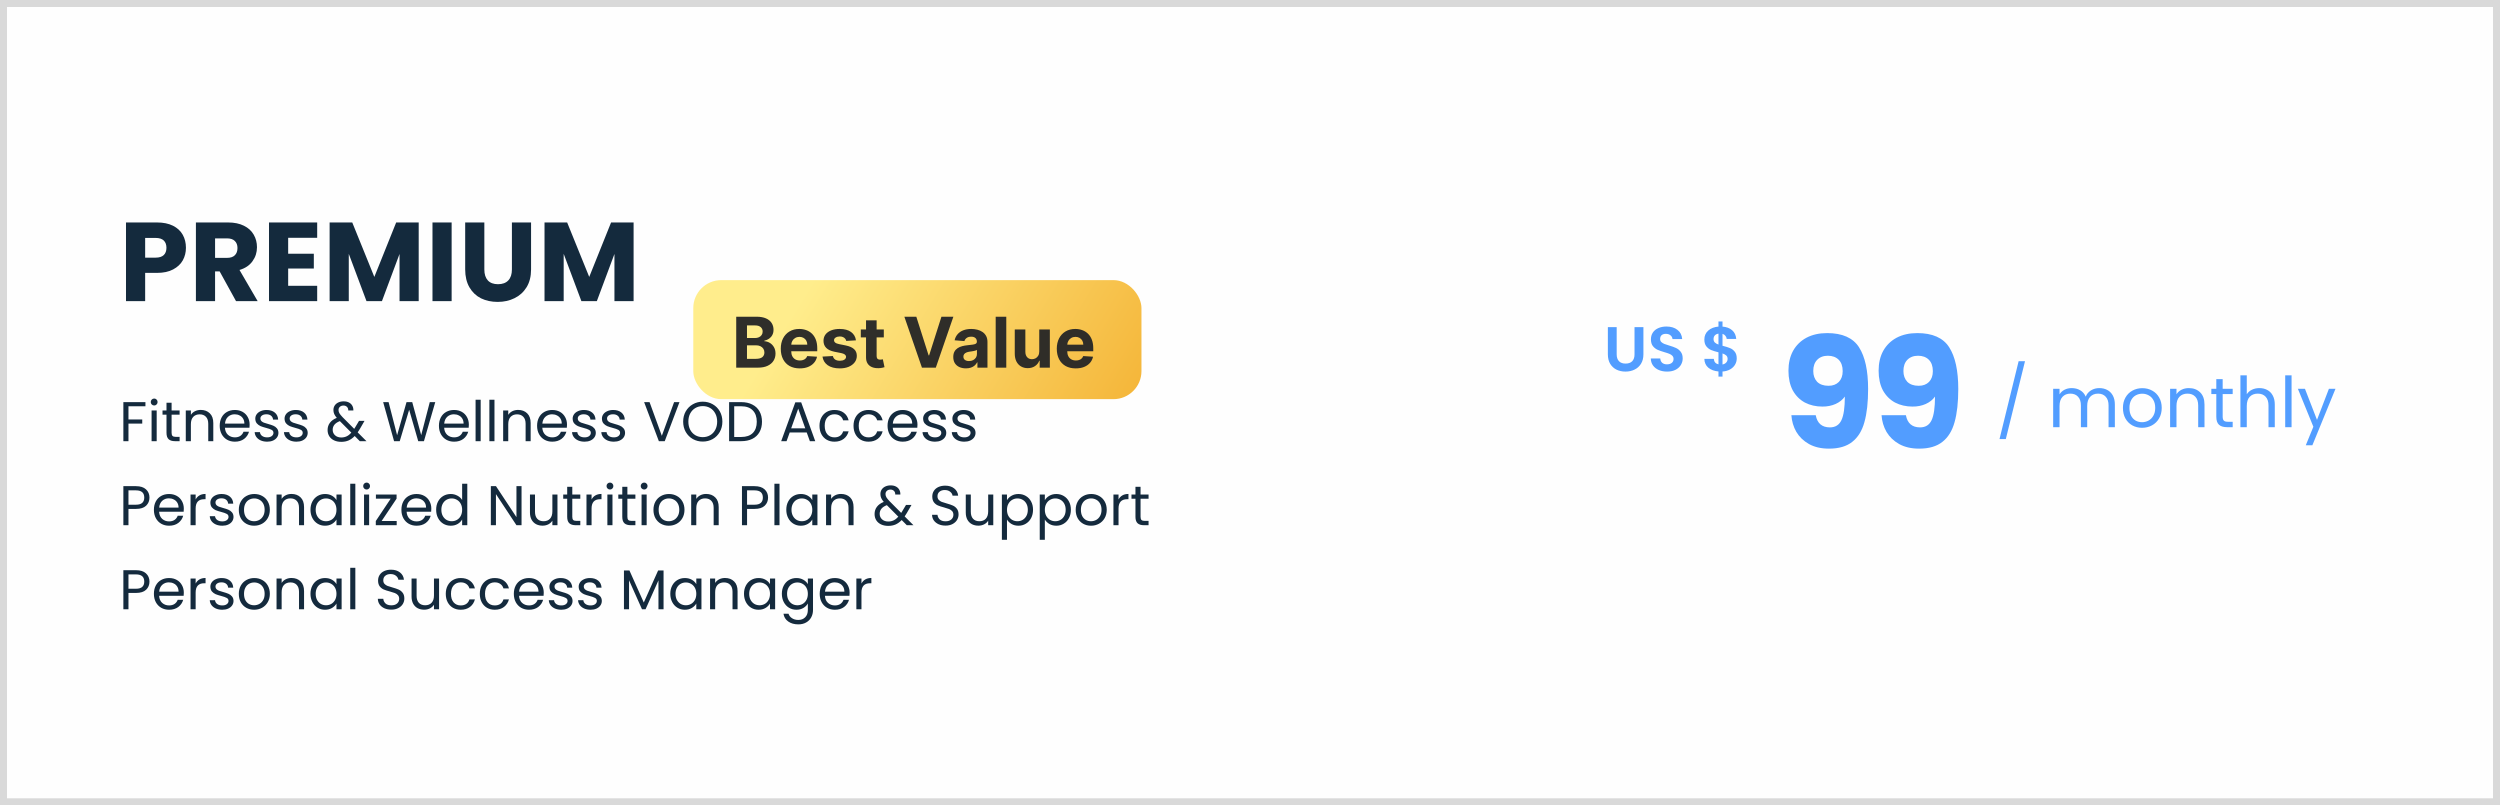 <svg width="357" height="115" viewBox="0 0 357 115" fill="none" xmlns="http://www.w3.org/2000/svg">
<rect width="357" height="115" fill="#FAFAFA" fill-opacity="0.21"/>
<rect x="0.5" y="0.5" width="356" height="114" stroke="#A3A2A2" stroke-opacity="0.4"/>
<path d="M20.768 57.424V58.016H18.344V59.896H20.312V60.488H18.344V63H17.616V57.424H20.768ZM22.023 57.904C21.885 57.904 21.767 57.856 21.671 57.76C21.575 57.664 21.527 57.547 21.527 57.408C21.527 57.269 21.575 57.152 21.671 57.056C21.767 56.96 21.885 56.912 22.023 56.912C22.157 56.912 22.269 56.96 22.359 57.056C22.455 57.152 22.503 57.269 22.503 57.408C22.503 57.547 22.455 57.664 22.359 57.76C22.269 57.856 22.157 57.904 22.023 57.904ZM22.375 58.616V63H21.647V58.616H22.375ZM24.504 59.216V61.8C24.504 62.013 24.549 62.165 24.64 62.256C24.731 62.341 24.888 62.384 25.112 62.384H25.648V63H24.992C24.587 63 24.283 62.907 24.08 62.72C23.877 62.533 23.776 62.227 23.776 61.8V59.216H23.208V58.616H23.776V57.512H24.504V58.616H25.648V59.216H24.504ZM28.666 58.536C29.199 58.536 29.631 58.699 29.962 59.024C30.293 59.344 30.458 59.808 30.458 60.416V63H29.738V60.52C29.738 60.083 29.629 59.749 29.41 59.52C29.191 59.285 28.893 59.168 28.514 59.168C28.13 59.168 27.823 59.288 27.594 59.528C27.37 59.768 27.258 60.117 27.258 60.576V63H26.53V58.616H27.258V59.24C27.402 59.016 27.597 58.843 27.842 58.72C28.093 58.597 28.367 58.536 28.666 58.536ZM35.647 60.64C35.647 60.779 35.639 60.925 35.623 61.08H32.119C32.146 61.512 32.293 61.851 32.559 62.096C32.831 62.336 33.159 62.456 33.543 62.456C33.858 62.456 34.119 62.384 34.327 62.24C34.541 62.091 34.69 61.893 34.775 61.648H35.559C35.442 62.069 35.207 62.413 34.855 62.68C34.503 62.941 34.066 63.072 33.543 63.072C33.127 63.072 32.754 62.979 32.423 62.792C32.098 62.605 31.842 62.341 31.655 62C31.469 61.653 31.375 61.253 31.375 60.8C31.375 60.347 31.466 59.949 31.647 59.608C31.829 59.267 32.082 59.005 32.407 58.824C32.738 58.637 33.117 58.544 33.543 58.544C33.959 58.544 34.327 58.635 34.647 58.816C34.967 58.997 35.213 59.248 35.383 59.568C35.559 59.883 35.647 60.24 35.647 60.64ZM34.895 60.488C34.895 60.211 34.834 59.973 34.711 59.776C34.589 59.573 34.421 59.421 34.207 59.32C33.999 59.213 33.767 59.16 33.511 59.16C33.143 59.16 32.829 59.277 32.567 59.512C32.311 59.747 32.165 60.072 32.127 60.488H34.895ZM38.16 63.072C37.824 63.072 37.523 63.016 37.256 62.904C36.989 62.787 36.779 62.627 36.624 62.424C36.469 62.216 36.384 61.979 36.368 61.712H37.12C37.142 61.931 37.243 62.109 37.424 62.248C37.611 62.387 37.853 62.456 38.152 62.456C38.429 62.456 38.648 62.395 38.808 62.272C38.968 62.149 39.048 61.995 39.048 61.808C39.048 61.616 38.963 61.475 38.792 61.384C38.621 61.288 38.358 61.195 38 61.104C37.675 61.019 37.408 60.933 37.2 60.848C36.998 60.757 36.822 60.627 36.672 60.456C36.528 60.28 36.456 60.051 36.456 59.768C36.456 59.544 36.523 59.339 36.656 59.152C36.789 58.965 36.979 58.819 37.224 58.712C37.469 58.6 37.749 58.544 38.064 58.544C38.55 58.544 38.941 58.667 39.24 58.912C39.539 59.157 39.699 59.493 39.72 59.92H38.992C38.976 59.691 38.883 59.507 38.712 59.368C38.547 59.229 38.323 59.16 38.04 59.16C37.779 59.16 37.571 59.216 37.416 59.328C37.261 59.44 37.184 59.587 37.184 59.768C37.184 59.912 37.23 60.032 37.32 60.128C37.416 60.219 37.533 60.293 37.672 60.352C37.816 60.405 38.014 60.467 38.264 60.536C38.579 60.621 38.835 60.707 39.032 60.792C39.23 60.872 39.398 60.995 39.536 61.16C39.68 61.325 39.755 61.541 39.76 61.808C39.76 62.048 39.694 62.264 39.56 62.456C39.427 62.648 39.237 62.8 38.992 62.912C38.752 63.019 38.475 63.072 38.16 63.072ZM42.34 63.072C42.004 63.072 41.703 63.016 41.436 62.904C41.169 62.787 40.959 62.627 40.804 62.424C40.649 62.216 40.564 61.979 40.548 61.712H41.3C41.321 61.931 41.422 62.109 41.604 62.248C41.791 62.387 42.033 62.456 42.332 62.456C42.609 62.456 42.828 62.395 42.988 62.272C43.148 62.149 43.228 61.995 43.228 61.808C43.228 61.616 43.142 61.475 42.972 61.384C42.801 61.288 42.537 61.195 42.18 61.104C41.855 61.019 41.588 60.933 41.38 60.848C41.177 60.757 41.001 60.627 40.852 60.456C40.708 60.28 40.636 60.051 40.636 59.768C40.636 59.544 40.703 59.339 40.836 59.152C40.969 58.965 41.158 58.819 41.404 58.712C41.649 58.6 41.929 58.544 42.244 58.544C42.729 58.544 43.121 58.667 43.42 58.912C43.718 59.157 43.879 59.493 43.9 59.92H43.172C43.156 59.691 43.062 59.507 42.892 59.368C42.727 59.229 42.502 59.16 42.22 59.16C41.959 59.16 41.751 59.216 41.596 59.328C41.441 59.44 41.364 59.587 41.364 59.768C41.364 59.912 41.409 60.032 41.5 60.128C41.596 60.219 41.713 60.293 41.852 60.352C41.996 60.405 42.193 60.467 42.444 60.536C42.758 60.621 43.014 60.707 43.212 60.792C43.409 60.872 43.577 60.995 43.716 61.16C43.86 61.325 43.934 61.541 43.94 61.808C43.94 62.048 43.873 62.264 43.74 62.456C43.606 62.648 43.417 62.8 43.172 62.912C42.932 63.019 42.654 63.072 42.34 63.072ZM51.38 63L50.652 62.264C50.38 62.547 50.09 62.757 49.78 62.896C49.471 63.029 49.122 63.096 48.732 63.096C48.348 63.096 48.007 63.027 47.708 62.888C47.415 62.749 47.186 62.552 47.02 62.296C46.86 62.04 46.78 61.741 46.78 61.4C46.78 61.011 46.89 60.669 47.108 60.376C47.332 60.077 47.66 59.843 48.092 59.672C47.922 59.469 47.799 59.283 47.724 59.112C47.65 58.941 47.612 58.755 47.612 58.552C47.612 58.317 47.671 58.107 47.788 57.92C47.911 57.728 48.084 57.579 48.308 57.472C48.532 57.365 48.791 57.312 49.084 57.312C49.372 57.312 49.623 57.368 49.836 57.48C50.05 57.592 50.21 57.749 50.316 57.952C50.423 58.149 50.471 58.371 50.46 58.616H49.732C49.738 58.397 49.676 58.227 49.548 58.104C49.42 57.976 49.255 57.912 49.052 57.912C48.839 57.912 48.666 57.973 48.532 58.096C48.404 58.213 48.34 58.365 48.34 58.552C48.34 58.712 48.383 58.867 48.468 59.016C48.559 59.165 48.708 59.349 48.916 59.568L50.58 61.24L50.724 61.016L51.268 60.104H52.052L51.396 61.24C51.306 61.4 51.199 61.568 51.076 61.744L52.332 63H51.38ZM48.732 62.472C49.02 62.472 49.279 62.416 49.508 62.304C49.743 62.192 49.964 62.019 50.172 61.784L48.532 60.136C47.85 60.397 47.508 60.811 47.508 61.376C47.508 61.691 47.62 61.952 47.844 62.16C48.074 62.368 48.37 62.472 48.732 62.472ZM62.155 57.424L60.539 63H59.723L58.427 58.512L57.083 63L56.275 63.008L54.715 57.424H55.491L56.707 62.152L58.051 57.424H58.867L60.147 62.136L61.371 57.424H62.155ZM66.952 60.64C66.952 60.779 66.944 60.925 66.928 61.08H63.424C63.451 61.512 63.597 61.851 63.864 62.096C64.136 62.336 64.464 62.456 64.848 62.456C65.163 62.456 65.424 62.384 65.632 62.24C65.845 62.091 65.995 61.893 66.08 61.648H66.864C66.747 62.069 66.512 62.413 66.16 62.68C65.808 62.941 65.371 63.072 64.848 63.072C64.432 63.072 64.059 62.979 63.728 62.792C63.403 62.605 63.147 62.341 62.96 62C62.773 61.653 62.68 61.253 62.68 60.8C62.68 60.347 62.771 59.949 62.952 59.608C63.133 59.267 63.387 59.005 63.712 58.824C64.043 58.637 64.421 58.544 64.848 58.544C65.264 58.544 65.632 58.635 65.952 58.816C66.272 58.997 66.517 59.248 66.688 59.568C66.864 59.883 66.952 60.24 66.952 60.64ZM66.2 60.488C66.2 60.211 66.139 59.973 66.016 59.776C65.893 59.573 65.725 59.421 65.512 59.32C65.304 59.213 65.072 59.16 64.816 59.16C64.448 59.16 64.133 59.277 63.872 59.512C63.616 59.747 63.469 60.072 63.432 60.488H66.2ZM68.641 57.08V63H67.913V57.08H68.641ZM70.61 57.08V63H69.882V57.08H70.61ZM73.986 58.536C74.52 58.536 74.952 58.699 75.282 59.024C75.613 59.344 75.778 59.808 75.778 60.416V63H75.058V60.52C75.058 60.083 74.949 59.749 74.73 59.52C74.512 59.285 74.213 59.168 73.834 59.168C73.45 59.168 73.144 59.288 72.914 59.528C72.69 59.768 72.578 60.117 72.578 60.576V63H71.85V58.616H72.578V59.24C72.722 59.016 72.917 58.843 73.162 58.72C73.413 58.597 73.688 58.536 73.986 58.536ZM80.968 60.64C80.968 60.779 80.96 60.925 80.944 61.08H77.44C77.466 61.512 77.613 61.851 77.88 62.096C78.152 62.336 78.48 62.456 78.864 62.456C79.178 62.456 79.44 62.384 79.648 62.24C79.861 62.091 80.01 61.893 80.096 61.648H80.88C80.762 62.069 80.528 62.413 80.176 62.68C79.824 62.941 79.386 63.072 78.864 63.072C78.448 63.072 78.074 62.979 77.744 62.792C77.418 62.605 77.162 62.341 76.976 62C76.789 61.653 76.696 61.253 76.696 60.8C76.696 60.347 76.786 59.949 76.968 59.608C77.149 59.267 77.402 59.005 77.728 58.824C78.058 58.637 78.437 58.544 78.864 58.544C79.28 58.544 79.648 58.635 79.968 58.816C80.288 58.997 80.533 59.248 80.704 59.568C80.88 59.883 80.968 60.24 80.968 60.64ZM80.216 60.488C80.216 60.211 80.154 59.973 80.032 59.776C79.909 59.573 79.741 59.421 79.528 59.32C79.32 59.213 79.088 59.16 78.832 59.16C78.464 59.16 78.149 59.277 77.888 59.512C77.632 59.747 77.485 60.072 77.448 60.488H80.216ZM83.481 63.072C83.144 63.072 82.843 63.016 82.576 62.904C82.31 62.787 82.099 62.627 81.945 62.424C81.79 62.216 81.704 61.979 81.689 61.712H82.441C82.462 61.931 82.563 62.109 82.745 62.248C82.931 62.387 83.174 62.456 83.472 62.456C83.75 62.456 83.969 62.395 84.129 62.272C84.288 62.149 84.368 61.995 84.368 61.808C84.368 61.616 84.283 61.475 84.112 61.384C83.942 61.288 83.678 61.195 83.32 61.104C82.995 61.019 82.728 60.933 82.52 60.848C82.318 60.757 82.142 60.627 81.993 60.456C81.849 60.28 81.776 60.051 81.776 59.768C81.776 59.544 81.843 59.339 81.977 59.152C82.11 58.965 82.299 58.819 82.544 58.712C82.79 58.6 83.07 58.544 83.385 58.544C83.87 58.544 84.262 58.667 84.561 58.912C84.859 59.157 85.019 59.493 85.04 59.92H84.312C84.296 59.691 84.203 59.507 84.032 59.368C83.867 59.229 83.643 59.16 83.361 59.16C83.099 59.16 82.891 59.216 82.737 59.328C82.582 59.44 82.504 59.587 82.504 59.768C82.504 59.912 82.55 60.032 82.641 60.128C82.737 60.219 82.854 60.293 82.993 60.352C83.136 60.405 83.334 60.467 83.585 60.536C83.899 60.621 84.155 60.707 84.353 60.792C84.55 60.872 84.718 60.995 84.856 61.16C85.001 61.325 85.075 61.541 85.081 61.808C85.081 62.048 85.014 62.264 84.88 62.456C84.747 62.648 84.558 62.8 84.312 62.912C84.073 63.019 83.795 63.072 83.481 63.072ZM87.66 63.072C87.324 63.072 87.023 63.016 86.756 62.904C86.49 62.787 86.279 62.627 86.124 62.424C85.969 62.216 85.884 61.979 85.868 61.712H86.62C86.641 61.931 86.743 62.109 86.924 62.248C87.111 62.387 87.353 62.456 87.652 62.456C87.93 62.456 88.148 62.395 88.308 62.272C88.468 62.149 88.548 61.995 88.548 61.808C88.548 61.616 88.463 61.475 88.292 61.384C88.121 61.288 87.858 61.195 87.5 61.104C87.175 61.019 86.908 60.933 86.7 60.848C86.498 60.757 86.322 60.627 86.172 60.456C86.028 60.28 85.956 60.051 85.956 59.768C85.956 59.544 86.023 59.339 86.156 59.152C86.29 58.965 86.479 58.819 86.724 58.712C86.969 58.6 87.249 58.544 87.564 58.544C88.049 58.544 88.442 58.667 88.74 58.912C89.039 59.157 89.199 59.493 89.22 59.92H88.492C88.476 59.691 88.383 59.507 88.212 59.368C88.047 59.229 87.823 59.16 87.54 59.16C87.279 59.16 87.071 59.216 86.916 59.328C86.761 59.44 86.684 59.587 86.684 59.768C86.684 59.912 86.73 60.032 86.82 60.128C86.916 60.219 87.034 60.293 87.172 60.352C87.316 60.405 87.513 60.467 87.764 60.536C88.079 60.621 88.335 60.707 88.532 60.792C88.73 60.872 88.897 60.995 89.036 61.16C89.18 61.325 89.255 61.541 89.26 61.808C89.26 62.048 89.194 62.264 89.06 62.456C88.927 62.648 88.737 62.8 88.492 62.912C88.252 63.019 87.975 63.072 87.66 63.072ZM97.029 57.424L94.925 63H94.085L91.981 57.424H92.757L94.509 62.232L96.261 57.424H97.029ZM100.355 63.056C99.838 63.056 99.366 62.936 98.939 62.696C98.512 62.451 98.174 62.112 97.923 61.68C97.678 61.243 97.555 60.752 97.555 60.208C97.555 59.664 97.678 59.176 97.923 58.744C98.174 58.307 98.512 57.968 98.939 57.728C99.366 57.483 99.838 57.36 100.355 57.36C100.878 57.36 101.352 57.483 101.779 57.728C102.206 57.968 102.542 58.304 102.787 58.736C103.032 59.168 103.155 59.659 103.155 60.208C103.155 60.757 103.032 61.248 102.787 61.68C102.542 62.112 102.206 62.451 101.779 62.696C101.352 62.936 100.878 63.056 100.355 63.056ZM100.355 62.424C100.744 62.424 101.094 62.333 101.403 62.152C101.718 61.971 101.963 61.712 102.139 61.376C102.32 61.04 102.411 60.651 102.411 60.208C102.411 59.76 102.32 59.371 102.139 59.04C101.963 58.704 101.72 58.445 101.411 58.264C101.102 58.083 100.75 57.992 100.355 57.992C99.96 57.992 99.608 58.083 99.299 58.264C98.99 58.445 98.744 58.704 98.563 59.04C98.387 59.371 98.299 59.76 98.299 60.208C98.299 60.651 98.387 61.04 98.563 61.376C98.744 61.712 98.99 61.971 99.299 62.152C99.614 62.333 99.966 62.424 100.355 62.424ZM105.852 57.424C106.46 57.424 106.985 57.539 107.428 57.768C107.876 57.992 108.217 58.315 108.452 58.736C108.692 59.157 108.812 59.653 108.812 60.224C108.812 60.795 108.692 61.291 108.452 61.712C108.217 62.128 107.876 62.448 107.428 62.672C106.985 62.891 106.46 63 105.852 63H104.116V57.424H105.852ZM105.852 62.4C106.572 62.4 107.121 62.211 107.5 61.832C107.879 61.448 108.068 60.912 108.068 60.224C108.068 59.531 107.876 58.989 107.492 58.6C107.113 58.211 106.567 58.016 105.852 58.016H104.844V62.4H105.852ZM115.201 61.76H112.769L112.321 63H111.553L113.569 57.456H114.409L116.417 63H115.649L115.201 61.76ZM114.993 61.168L113.985 58.352L112.977 61.168H114.993ZM117.024 60.8C117.024 60.347 117.114 59.952 117.296 59.616C117.477 59.275 117.728 59.011 118.048 58.824C118.373 58.637 118.744 58.544 119.16 58.544C119.698 58.544 120.141 58.675 120.488 58.936C120.84 59.197 121.072 59.56 121.184 60.024H120.4C120.325 59.757 120.178 59.547 119.96 59.392C119.746 59.237 119.48 59.16 119.16 59.16C118.744 59.16 118.408 59.304 118.152 59.592C117.896 59.875 117.768 60.277 117.768 60.8C117.768 61.328 117.896 61.736 118.152 62.024C118.408 62.312 118.744 62.456 119.16 62.456C119.48 62.456 119.746 62.381 119.96 62.232C120.173 62.083 120.32 61.869 120.4 61.592H121.184C121.066 62.04 120.832 62.4 120.48 62.672C120.128 62.939 119.688 63.072 119.16 63.072C118.744 63.072 118.373 62.979 118.048 62.792C117.728 62.605 117.477 62.341 117.296 62C117.114 61.659 117.024 61.259 117.024 60.8ZM121.883 60.8C121.883 60.347 121.974 59.952 122.155 59.616C122.336 59.275 122.587 59.011 122.907 58.824C123.232 58.637 123.603 58.544 124.019 58.544C124.558 58.544 125 58.675 125.347 58.936C125.699 59.197 125.931 59.56 126.043 60.024H125.259C125.184 59.757 125.038 59.547 124.819 59.392C124.606 59.237 124.339 59.16 124.019 59.16C123.603 59.16 123.267 59.304 123.011 59.592C122.755 59.875 122.627 60.277 122.627 60.8C122.627 61.328 122.755 61.736 123.011 62.024C123.267 62.312 123.603 62.456 124.019 62.456C124.339 62.456 124.606 62.381 124.819 62.232C125.032 62.083 125.179 61.869 125.259 61.592H126.043C125.926 62.04 125.691 62.4 125.339 62.672C124.987 62.939 124.547 63.072 124.019 63.072C123.603 63.072 123.232 62.979 122.907 62.792C122.587 62.605 122.336 62.341 122.155 62C121.974 61.659 121.883 61.259 121.883 60.8ZM131.014 60.64C131.014 60.779 131.006 60.925 130.99 61.08H127.486C127.513 61.512 127.66 61.851 127.926 62.096C128.198 62.336 128.526 62.456 128.91 62.456C129.225 62.456 129.486 62.384 129.694 62.24C129.908 62.091 130.057 61.893 130.142 61.648H130.926C130.809 62.069 130.574 62.413 130.222 62.68C129.87 62.941 129.433 63.072 128.91 63.072C128.494 63.072 128.121 62.979 127.79 62.792C127.465 62.605 127.209 62.341 127.022 62C126.836 61.653 126.742 61.253 126.742 60.8C126.742 60.347 126.833 59.949 127.014 59.608C127.196 59.267 127.449 59.005 127.774 58.824C128.105 58.637 128.484 58.544 128.91 58.544C129.326 58.544 129.694 58.635 130.014 58.816C130.334 58.997 130.58 59.248 130.75 59.568C130.926 59.883 131.014 60.24 131.014 60.64ZM130.262 60.488C130.262 60.211 130.201 59.973 130.078 59.776C129.956 59.573 129.788 59.421 129.574 59.32C129.366 59.213 129.134 59.16 128.878 59.16C128.51 59.16 128.196 59.277 127.934 59.512C127.678 59.747 127.532 60.072 127.494 60.488H130.262ZM133.527 63.072C133.191 63.072 132.89 63.016 132.623 62.904C132.357 62.787 132.146 62.627 131.991 62.424C131.837 62.216 131.751 61.979 131.735 61.712H132.487C132.509 61.931 132.61 62.109 132.791 62.248C132.978 62.387 133.221 62.456 133.519 62.456C133.797 62.456 134.015 62.395 134.175 62.272C134.335 62.149 134.415 61.995 134.415 61.808C134.415 61.616 134.33 61.475 134.159 61.384C133.989 61.288 133.725 61.195 133.367 61.104C133.042 61.019 132.775 60.933 132.567 60.848C132.365 60.757 132.189 60.627 132.039 60.456C131.895 60.28 131.823 60.051 131.823 59.768C131.823 59.544 131.89 59.339 132.023 59.152C132.157 58.965 132.346 58.819 132.591 58.712C132.837 58.6 133.117 58.544 133.431 58.544C133.917 58.544 134.309 58.667 134.607 58.912C134.906 59.157 135.066 59.493 135.087 59.92H134.359C134.343 59.691 134.25 59.507 134.079 59.368C133.914 59.229 133.69 59.16 133.407 59.16C133.146 59.16 132.938 59.216 132.783 59.328C132.629 59.44 132.551 59.587 132.551 59.768C132.551 59.912 132.597 60.032 132.687 60.128C132.783 60.219 132.901 60.293 133.039 60.352C133.183 60.405 133.381 60.467 133.631 60.536C133.946 60.621 134.202 60.707 134.399 60.792C134.597 60.872 134.765 60.995 134.903 61.16C135.047 61.325 135.122 61.541 135.127 61.808C135.127 62.048 135.061 62.264 134.927 62.456C134.794 62.648 134.605 62.8 134.359 62.912C134.119 63.019 133.842 63.072 133.527 63.072ZM137.707 63.072C137.371 63.072 137.07 63.016 136.803 62.904C136.536 62.787 136.326 62.627 136.171 62.424C136.016 62.216 135.931 61.979 135.915 61.712H136.667C136.688 61.931 136.79 62.109 136.971 62.248C137.158 62.387 137.4 62.456 137.699 62.456C137.976 62.456 138.195 62.395 138.355 62.272C138.515 62.149 138.595 61.995 138.595 61.808C138.595 61.616 138.51 61.475 138.339 61.384C138.168 61.288 137.904 61.195 137.547 61.104C137.222 61.019 136.955 60.933 136.747 60.848C136.544 60.757 136.368 60.627 136.219 60.456C136.075 60.28 136.003 60.051 136.003 59.768C136.003 59.544 136.07 59.339 136.203 59.152C136.336 58.965 136.526 58.819 136.771 58.712C137.016 58.6 137.296 58.544 137.611 58.544C138.096 58.544 138.488 58.667 138.787 58.912C139.086 59.157 139.246 59.493 139.267 59.92H138.539C138.523 59.691 138.43 59.507 138.259 59.368C138.094 59.229 137.87 59.16 137.587 59.16C137.326 59.16 137.118 59.216 136.963 59.328C136.808 59.44 136.731 59.587 136.731 59.768C136.731 59.912 136.776 60.032 136.867 60.128C136.963 60.219 137.08 60.293 137.219 60.352C137.363 60.405 137.56 60.467 137.811 60.536C138.126 60.621 138.382 60.707 138.579 60.792C138.776 60.872 138.944 60.995 139.083 61.16C139.227 61.325 139.302 61.541 139.307 61.808C139.307 62.048 139.24 62.264 139.107 62.456C138.974 62.648 138.784 62.8 138.539 62.912C138.299 63.019 138.022 63.072 137.707 63.072ZM21.344 71.056C21.344 71.52 21.184 71.907 20.864 72.216C20.549 72.52 20.067 72.672 19.416 72.672H18.344V75H17.616V69.424H19.416C20.045 69.424 20.523 69.576 20.848 69.88C21.179 70.184 21.344 70.576 21.344 71.056ZM19.416 72.072C19.821 72.072 20.12 71.984 20.312 71.808C20.504 71.632 20.6 71.381 20.6 71.056C20.6 70.368 20.205 70.024 19.416 70.024H18.344V72.072H19.416ZM26.249 72.64C26.249 72.779 26.241 72.925 26.225 73.08H22.721C22.747 73.512 22.894 73.851 23.161 74.096C23.433 74.336 23.761 74.456 24.145 74.456C24.459 74.456 24.721 74.384 24.929 74.24C25.142 74.091 25.291 73.893 25.377 73.648H26.161C26.044 74.069 25.809 74.413 25.457 74.68C25.105 74.941 24.668 75.072 24.145 75.072C23.729 75.072 23.355 74.979 23.025 74.792C22.7 74.605 22.444 74.341 22.257 74C22.07 73.653 21.977 73.253 21.977 72.8C21.977 72.347 22.067 71.949 22.249 71.608C22.43 71.267 22.683 71.005 23.009 70.824C23.34 70.637 23.718 70.544 24.145 70.544C24.561 70.544 24.929 70.635 25.249 70.816C25.569 70.997 25.814 71.248 25.985 71.568C26.161 71.883 26.249 72.24 26.249 72.64ZM25.497 72.488C25.497 72.211 25.436 71.973 25.313 71.776C25.19 71.573 25.022 71.421 24.809 71.32C24.601 71.213 24.369 71.16 24.113 71.16C23.745 71.16 23.43 71.277 23.169 71.512C22.913 71.747 22.766 72.072 22.729 72.488H25.497ZM27.938 71.328C28.066 71.077 28.247 70.883 28.482 70.744C28.722 70.605 29.012 70.536 29.354 70.536V71.288H29.162C28.346 71.288 27.938 71.731 27.938 72.616V75H27.21V70.616H27.938V71.328ZM31.746 75.072C31.41 75.072 31.109 75.016 30.842 74.904C30.576 74.787 30.365 74.627 30.21 74.424C30.055 74.216 29.97 73.979 29.954 73.712H30.706C30.727 73.931 30.829 74.109 31.01 74.248C31.197 74.387 31.439 74.456 31.738 74.456C32.016 74.456 32.234 74.395 32.394 74.272C32.554 74.149 32.634 73.995 32.634 73.808C32.634 73.616 32.549 73.475 32.378 73.384C32.208 73.288 31.944 73.195 31.586 73.104C31.261 73.019 30.994 72.933 30.786 72.848C30.584 72.757 30.407 72.627 30.258 72.456C30.114 72.28 30.042 72.051 30.042 71.768C30.042 71.544 30.109 71.339 30.242 71.152C30.375 70.965 30.565 70.819 30.81 70.712C31.055 70.6 31.335 70.544 31.65 70.544C32.136 70.544 32.528 70.667 32.826 70.912C33.125 71.157 33.285 71.493 33.306 71.92H32.578C32.562 71.691 32.469 71.507 32.298 71.368C32.133 71.229 31.909 71.16 31.626 71.16C31.365 71.16 31.157 71.216 31.002 71.328C30.848 71.44 30.77 71.587 30.77 71.768C30.77 71.912 30.816 72.032 30.906 72.128C31.002 72.219 31.119 72.293 31.258 72.352C31.402 72.405 31.599 72.467 31.85 72.536C32.165 72.621 32.421 72.707 32.618 72.792C32.816 72.872 32.983 72.995 33.122 73.16C33.266 73.325 33.341 73.541 33.346 73.808C33.346 74.048 33.279 74.264 33.146 74.456C33.013 74.648 32.824 74.8 32.578 74.912C32.338 75.019 32.061 75.072 31.746 75.072ZM36.286 75.072C35.875 75.072 35.502 74.979 35.166 74.792C34.835 74.605 34.574 74.341 34.382 74C34.195 73.653 34.102 73.253 34.102 72.8C34.102 72.352 34.198 71.957 34.39 71.616C34.587 71.269 34.854 71.005 35.19 70.824C35.526 70.637 35.902 70.544 36.318 70.544C36.734 70.544 37.11 70.637 37.446 70.824C37.782 71.005 38.046 71.267 38.238 71.608C38.435 71.949 38.534 72.347 38.534 72.8C38.534 73.253 38.432 73.653 38.23 74C38.032 74.341 37.763 74.605 37.422 74.792C37.081 74.979 36.702 75.072 36.286 75.072ZM36.286 74.432C36.547 74.432 36.792 74.371 37.022 74.248C37.251 74.125 37.435 73.941 37.574 73.696C37.718 73.451 37.79 73.152 37.79 72.8C37.79 72.448 37.721 72.149 37.582 71.904C37.443 71.659 37.262 71.477 37.038 71.36C36.814 71.237 36.571 71.176 36.31 71.176C36.043 71.176 35.798 71.237 35.574 71.36C35.355 71.477 35.179 71.659 35.046 71.904C34.913 72.149 34.846 72.448 34.846 72.8C34.846 73.157 34.91 73.459 35.038 73.704C35.171 73.949 35.347 74.133 35.566 74.256C35.785 74.373 36.025 74.432 36.286 74.432ZM41.627 70.536C42.16 70.536 42.592 70.699 42.923 71.024C43.254 71.344 43.419 71.808 43.419 72.416V75H42.699V72.52C42.699 72.083 42.59 71.749 42.371 71.52C42.152 71.285 41.854 71.168 41.475 71.168C41.091 71.168 40.784 71.288 40.555 71.528C40.331 71.768 40.219 72.117 40.219 72.576V75H39.491V70.616H40.219V71.24C40.363 71.016 40.558 70.843 40.803 70.72C41.054 70.597 41.328 70.536 41.627 70.536ZM44.336 72.792C44.336 72.344 44.427 71.952 44.608 71.616C44.789 71.275 45.038 71.011 45.352 70.824C45.672 70.637 46.027 70.544 46.416 70.544C46.8 70.544 47.133 70.627 47.416 70.792C47.699 70.957 47.91 71.165 48.048 71.416V70.616H48.784V75H48.048V74.184C47.904 74.44 47.688 74.653 47.4 74.824C47.117 74.989 46.787 75.072 46.408 75.072C46.019 75.072 45.667 74.976 45.352 74.784C45.038 74.592 44.789 74.323 44.608 73.976C44.427 73.629 44.336 73.235 44.336 72.792ZM48.048 72.8C48.048 72.469 47.981 72.181 47.848 71.936C47.715 71.691 47.533 71.504 47.304 71.376C47.08 71.243 46.832 71.176 46.56 71.176C46.288 71.176 46.04 71.24 45.816 71.368C45.592 71.496 45.413 71.683 45.28 71.928C45.147 72.173 45.08 72.461 45.08 72.792C45.08 73.128 45.147 73.421 45.28 73.672C45.413 73.917 45.592 74.107 45.816 74.24C46.04 74.368 46.288 74.432 46.56 74.432C46.832 74.432 47.08 74.368 47.304 74.24C47.533 74.107 47.715 73.917 47.848 73.672C47.981 73.421 48.048 73.131 48.048 72.8ZM50.742 69.08V75H50.014V69.08H50.742ZM52.359 69.904C52.221 69.904 52.103 69.856 52.007 69.76C51.911 69.664 51.863 69.547 51.863 69.408C51.863 69.269 51.911 69.152 52.007 69.056C52.103 68.96 52.221 68.912 52.359 68.912C52.492 68.912 52.605 68.96 52.695 69.056C52.791 69.152 52.839 69.269 52.839 69.408C52.839 69.547 52.791 69.664 52.695 69.76C52.605 69.856 52.492 69.904 52.359 69.904ZM52.711 70.616V75H51.983V70.616H52.711ZM54.496 74.4H56.648V75H53.664V74.4L55.792 71.208H53.68V70.616H56.632V71.208L54.496 74.4ZM61.593 72.64C61.593 72.779 61.585 72.925 61.569 73.08H58.065C58.091 73.512 58.238 73.851 58.505 74.096C58.777 74.336 59.105 74.456 59.489 74.456C59.803 74.456 60.065 74.384 60.273 74.24C60.486 74.091 60.635 73.893 60.721 73.648H61.505C61.387 74.069 61.153 74.413 60.801 74.68C60.449 74.941 60.011 75.072 59.489 75.072C59.073 75.072 58.699 74.979 58.369 74.792C58.043 74.605 57.787 74.341 57.601 74C57.414 73.653 57.321 73.253 57.321 72.8C57.321 72.347 57.411 71.949 57.593 71.608C57.774 71.267 58.027 71.005 58.353 70.824C58.683 70.637 59.062 70.544 59.489 70.544C59.905 70.544 60.273 70.635 60.593 70.816C60.913 70.997 61.158 71.248 61.329 71.568C61.505 71.883 61.593 72.24 61.593 72.64ZM60.841 72.488C60.841 72.211 60.779 71.973 60.657 71.776C60.534 71.573 60.366 71.421 60.153 71.32C59.945 71.213 59.713 71.16 59.457 71.16C59.089 71.16 58.774 71.277 58.513 71.512C58.257 71.747 58.11 72.072 58.073 72.488H60.841ZM62.282 72.792C62.282 72.344 62.372 71.952 62.553 71.616C62.735 71.275 62.983 71.011 63.297 70.824C63.617 70.637 63.975 70.544 64.37 70.544C64.711 70.544 65.028 70.624 65.322 70.784C65.615 70.939 65.839 71.144 65.993 71.4V69.08H66.73V75H65.993V74.176C65.85 74.437 65.636 74.653 65.353 74.824C65.071 74.989 64.74 75.072 64.362 75.072C63.972 75.072 63.617 74.976 63.297 74.784C62.983 74.592 62.735 74.323 62.553 73.976C62.372 73.629 62.282 73.235 62.282 72.792ZM65.993 72.8C65.993 72.469 65.927 72.181 65.793 71.936C65.66 71.691 65.479 71.504 65.249 71.376C65.025 71.243 64.778 71.176 64.505 71.176C64.234 71.176 63.986 71.24 63.761 71.368C63.538 71.496 63.359 71.683 63.225 71.928C63.092 72.173 63.026 72.461 63.026 72.792C63.026 73.128 63.092 73.421 63.225 73.672C63.359 73.917 63.538 74.107 63.761 74.24C63.986 74.368 64.234 74.432 64.505 74.432C64.778 74.432 65.025 74.368 65.249 74.24C65.479 74.107 65.66 73.917 65.793 73.672C65.927 73.421 65.993 73.131 65.993 72.8ZM74.477 75H73.749L70.821 70.56V75H70.093V69.416H70.821L73.749 73.848V69.416H74.477V75ZM79.606 70.616V75H78.878V74.352C78.739 74.576 78.544 74.752 78.294 74.88C78.048 75.003 77.776 75.064 77.478 75.064C77.136 75.064 76.83 74.995 76.558 74.856C76.286 74.712 76.07 74.499 75.91 74.216C75.755 73.933 75.678 73.589 75.678 73.184V70.616H76.398V73.088C76.398 73.52 76.507 73.853 76.726 74.088C76.944 74.317 77.243 74.432 77.622 74.432C78.011 74.432 78.318 74.312 78.542 74.072C78.766 73.832 78.878 73.483 78.878 73.024V70.616H79.606ZM81.723 71.216V73.8C81.723 74.013 81.768 74.165 81.859 74.256C81.949 74.341 82.107 74.384 82.331 74.384H82.867V75H82.211C81.805 75 81.501 74.907 81.299 74.72C81.096 74.533 80.995 74.227 80.995 73.8V71.216H80.427V70.616H80.995V69.512H81.723V70.616H82.867V71.216H81.723ZM84.477 71.328C84.605 71.077 84.786 70.883 85.021 70.744C85.261 70.605 85.552 70.536 85.893 70.536V71.288H85.701C84.885 71.288 84.477 71.731 84.477 72.616V75H83.749V70.616H84.477V71.328ZM87.109 69.904C86.971 69.904 86.853 69.856 86.757 69.76C86.661 69.664 86.613 69.547 86.613 69.408C86.613 69.269 86.661 69.152 86.757 69.056C86.853 68.96 86.971 68.912 87.109 68.912C87.243 68.912 87.355 68.96 87.445 69.056C87.541 69.152 87.589 69.269 87.589 69.408C87.589 69.547 87.541 69.664 87.445 69.76C87.355 69.856 87.243 69.904 87.109 69.904ZM87.461 70.616V75H86.733V70.616H87.461ZM89.59 71.216V73.8C89.59 74.013 89.635 74.165 89.726 74.256C89.817 74.341 89.974 74.384 90.198 74.384H90.734V75H90.078C89.673 75 89.369 74.907 89.166 74.72C88.963 74.533 88.862 74.227 88.862 73.8V71.216H88.294V70.616H88.862V69.512H89.59V70.616H90.734V71.216H89.59ZM91.992 69.904C91.853 69.904 91.736 69.856 91.64 69.76C91.544 69.664 91.496 69.547 91.496 69.408C91.496 69.269 91.544 69.152 91.64 69.056C91.736 68.96 91.853 68.912 91.992 68.912C92.125 68.912 92.237 68.96 92.328 69.056C92.424 69.152 92.472 69.269 92.472 69.408C92.472 69.547 92.424 69.664 92.328 69.76C92.237 69.856 92.125 69.904 91.992 69.904ZM92.344 70.616V75H91.616V70.616H92.344ZM95.497 75.072C95.086 75.072 94.713 74.979 94.377 74.792C94.046 74.605 93.785 74.341 93.593 74C93.406 73.653 93.313 73.253 93.313 72.8C93.313 72.352 93.409 71.957 93.601 71.616C93.798 71.269 94.065 71.005 94.401 70.824C94.737 70.637 95.113 70.544 95.529 70.544C95.945 70.544 96.321 70.637 96.657 70.824C96.993 71.005 97.257 71.267 97.449 71.608C97.646 71.949 97.745 72.347 97.745 72.8C97.745 73.253 97.643 73.653 97.441 74C97.243 74.341 96.974 74.605 96.633 74.792C96.291 74.979 95.913 75.072 95.497 75.072ZM95.497 74.432C95.758 74.432 96.003 74.371 96.233 74.248C96.462 74.125 96.646 73.941 96.785 73.696C96.929 73.451 97.001 73.152 97.001 72.8C97.001 72.448 96.931 72.149 96.793 71.904C96.654 71.659 96.473 71.477 96.249 71.36C96.025 71.237 95.782 71.176 95.521 71.176C95.254 71.176 95.009 71.237 94.785 71.36C94.566 71.477 94.39 71.659 94.257 71.904C94.123 72.149 94.057 72.448 94.057 72.8C94.057 73.157 94.121 73.459 94.249 73.704C94.382 73.949 94.558 74.133 94.777 74.256C94.995 74.373 95.235 74.432 95.497 74.432ZM100.838 70.536C101.371 70.536 101.803 70.699 102.134 71.024C102.465 71.344 102.63 71.808 102.63 72.416V75H101.91V72.52C101.91 72.083 101.801 71.749 101.582 71.52C101.363 71.285 101.065 71.168 100.686 71.168C100.302 71.168 99.995 71.288 99.766 71.528C99.542 71.768 99.43 72.117 99.43 72.576V75H98.702V70.616H99.43V71.24C99.574 71.016 99.769 70.843 100.014 70.72C100.265 70.597 100.539 70.536 100.838 70.536ZM109.68 71.056C109.68 71.52 109.52 71.907 109.2 72.216C108.885 72.52 108.403 72.672 107.752 72.672H106.68V75H105.952V69.424H107.752C108.381 69.424 108.859 69.576 109.184 69.88C109.515 70.184 109.68 70.576 109.68 71.056ZM107.752 72.072C108.157 72.072 108.456 71.984 108.648 71.808C108.84 71.632 108.936 71.381 108.936 71.056C108.936 70.368 108.541 70.024 107.752 70.024H106.68V72.072H107.752ZM111.313 69.08V75H110.585V69.08H111.313ZM112.282 72.792C112.282 72.344 112.372 71.952 112.554 71.616C112.735 71.275 112.983 71.011 113.298 70.824C113.618 70.637 113.972 70.544 114.362 70.544C114.746 70.544 115.079 70.627 115.362 70.792C115.644 70.957 115.855 71.165 115.994 71.416V70.616H116.73V75H115.994V74.184C115.85 74.44 115.634 74.653 115.346 74.824C115.063 74.989 114.732 75.072 114.354 75.072C113.964 75.072 113.612 74.976 113.298 74.784C112.983 74.592 112.735 74.323 112.554 73.976C112.372 73.629 112.282 73.235 112.282 72.792ZM115.994 72.8C115.994 72.469 115.927 72.181 115.794 71.936C115.66 71.691 115.479 71.504 115.25 71.376C115.026 71.243 114.778 71.176 114.506 71.176C114.234 71.176 113.986 71.24 113.762 71.368C113.538 71.496 113.359 71.683 113.226 71.928C113.092 72.173 113.026 72.461 113.026 72.792C113.026 73.128 113.092 73.421 113.226 73.672C113.359 73.917 113.538 74.107 113.762 74.24C113.986 74.368 114.234 74.432 114.506 74.432C114.778 74.432 115.026 74.368 115.25 74.24C115.479 74.107 115.66 73.917 115.794 73.672C115.927 73.421 115.994 73.131 115.994 72.8ZM120.096 70.536C120.629 70.536 121.061 70.699 121.392 71.024C121.722 71.344 121.888 71.808 121.888 72.416V75H121.168V72.52C121.168 72.083 121.058 71.749 120.84 71.52C120.621 71.285 120.322 71.168 119.944 71.168C119.56 71.168 119.253 71.288 119.024 71.528C118.8 71.768 118.688 72.117 118.688 72.576V75H117.96V70.616H118.688V71.24C118.832 71.016 119.026 70.843 119.272 70.72C119.522 70.597 119.797 70.536 120.096 70.536ZM129.49 75L128.762 74.264C128.49 74.547 128.199 74.757 127.89 74.896C127.58 75.029 127.231 75.096 126.842 75.096C126.458 75.096 126.116 75.027 125.818 74.888C125.524 74.749 125.295 74.552 125.13 74.296C124.97 74.04 124.89 73.741 124.89 73.4C124.89 73.011 124.999 72.669 125.218 72.376C125.442 72.077 125.77 71.843 126.202 71.672C126.031 71.469 125.908 71.283 125.834 71.112C125.759 70.941 125.722 70.755 125.722 70.552C125.722 70.317 125.78 70.107 125.898 69.92C126.02 69.728 126.194 69.579 126.418 69.472C126.642 69.365 126.9 69.312 127.194 69.312C127.482 69.312 127.732 69.368 127.946 69.48C128.159 69.592 128.319 69.749 128.426 69.952C128.532 70.149 128.58 70.371 128.57 70.616H127.842C127.847 70.397 127.786 70.227 127.658 70.104C127.53 69.976 127.364 69.912 127.162 69.912C126.948 69.912 126.775 69.973 126.642 70.096C126.514 70.213 126.45 70.365 126.45 70.552C126.45 70.712 126.492 70.867 126.578 71.016C126.668 71.165 126.818 71.349 127.026 71.568L128.69 73.24L128.834 73.016L129.378 72.104H130.162L129.506 73.24C129.415 73.4 129.308 73.568 129.186 73.744L130.442 75H129.49ZM126.842 74.472C127.13 74.472 127.388 74.416 127.618 74.304C127.852 74.192 128.074 74.019 128.282 73.784L126.642 72.136C125.959 72.397 125.618 72.811 125.618 73.376C125.618 73.691 125.73 73.952 125.954 74.16C126.183 74.368 126.479 74.472 126.842 74.472ZM135.025 75.056C134.657 75.056 134.326 74.992 134.033 74.864C133.745 74.731 133.518 74.549 133.353 74.32C133.187 74.085 133.102 73.816 133.097 73.512H133.873C133.899 73.773 134.006 73.995 134.193 74.176C134.385 74.352 134.662 74.44 135.025 74.44C135.371 74.44 135.643 74.355 135.841 74.184C136.043 74.008 136.145 73.784 136.145 73.512C136.145 73.299 136.086 73.125 135.969 72.992C135.851 72.859 135.705 72.757 135.529 72.688C135.353 72.619 135.115 72.544 134.817 72.464C134.449 72.368 134.153 72.272 133.929 72.176C133.71 72.08 133.521 71.931 133.361 71.728C133.206 71.52 133.129 71.243 133.129 70.896C133.129 70.592 133.206 70.323 133.361 70.088C133.515 69.853 133.731 69.672 134.009 69.544C134.291 69.416 134.614 69.352 134.977 69.352C135.499 69.352 135.926 69.483 136.257 69.744C136.593 70.005 136.782 70.352 136.825 70.784H136.025C135.998 70.571 135.886 70.384 135.689 70.224C135.491 70.059 135.23 69.976 134.905 69.976C134.601 69.976 134.353 70.056 134.161 70.216C133.969 70.371 133.873 70.589 133.873 70.872C133.873 71.075 133.929 71.24 134.041 71.368C134.158 71.496 134.299 71.595 134.465 71.664C134.635 71.728 134.873 71.803 135.177 71.888C135.545 71.989 135.841 72.091 136.065 72.192C136.289 72.288 136.481 72.44 136.641 72.648C136.801 72.851 136.881 73.128 136.881 73.48C136.881 73.752 136.809 74.008 136.665 74.248C136.521 74.488 136.307 74.683 136.025 74.832C135.742 74.981 135.409 75.056 135.025 75.056ZM141.84 70.616V75H141.112V74.352C140.973 74.576 140.779 74.752 140.528 74.88C140.283 75.003 140.011 75.064 139.712 75.064C139.371 75.064 139.064 74.995 138.792 74.856C138.52 74.712 138.304 74.499 138.144 74.216C137.989 73.933 137.912 73.589 137.912 73.184V70.616H138.632V73.088C138.632 73.52 138.741 73.853 138.96 74.088C139.179 74.317 139.477 74.432 139.856 74.432C140.245 74.432 140.552 74.312 140.776 74.072C141 73.832 141.112 73.483 141.112 73.024V70.616H141.84ZM143.797 71.424C143.941 71.173 144.154 70.965 144.437 70.8C144.725 70.629 145.058 70.544 145.437 70.544C145.826 70.544 146.178 70.637 146.493 70.824C146.813 71.011 147.064 71.275 147.245 71.616C147.426 71.952 147.517 72.344 147.517 72.792C147.517 73.235 147.426 73.629 147.245 73.976C147.064 74.323 146.813 74.592 146.493 74.784C146.178 74.976 145.826 75.072 145.437 75.072C145.064 75.072 144.733 74.989 144.445 74.824C144.162 74.653 143.946 74.443 143.797 74.192V77.08H143.069V70.616H143.797V71.424ZM146.773 72.792C146.773 72.461 146.706 72.173 146.573 71.928C146.44 71.683 146.258 71.496 146.029 71.368C145.805 71.24 145.557 71.176 145.285 71.176C145.018 71.176 144.77 71.243 144.541 71.376C144.317 71.504 144.136 71.693 143.997 71.944C143.864 72.189 143.797 72.475 143.797 72.8C143.797 73.131 143.864 73.421 143.997 73.672C144.136 73.917 144.317 74.107 144.541 74.24C144.77 74.368 145.018 74.432 145.285 74.432C145.557 74.432 145.805 74.368 146.029 74.24C146.258 74.107 146.44 73.917 146.573 73.672C146.706 73.421 146.773 73.128 146.773 72.792ZM149.203 71.424C149.347 71.173 149.561 70.965 149.843 70.8C150.131 70.629 150.465 70.544 150.843 70.544C151.233 70.544 151.585 70.637 151.899 70.824C152.219 71.011 152.47 71.275 152.651 71.616C152.833 71.952 152.923 72.344 152.923 72.792C152.923 73.235 152.833 73.629 152.651 73.976C152.47 74.323 152.219 74.592 151.899 74.784C151.585 74.976 151.233 75.072 150.843 75.072C150.47 75.072 150.139 74.989 149.851 74.824C149.569 74.653 149.353 74.443 149.203 74.192V77.08H148.475V70.616H149.203V71.424ZM152.179 72.792C152.179 72.461 152.113 72.173 151.979 71.928C151.846 71.683 151.665 71.496 151.435 71.368C151.211 71.24 150.963 71.176 150.691 71.176C150.425 71.176 150.177 71.243 149.947 71.376C149.723 71.504 149.542 71.693 149.403 71.944C149.27 72.189 149.203 72.475 149.203 72.8C149.203 73.131 149.27 73.421 149.403 73.672C149.542 73.917 149.723 74.107 149.947 74.24C150.177 74.368 150.425 74.432 150.691 74.432C150.963 74.432 151.211 74.368 151.435 74.24C151.665 74.107 151.846 73.917 151.979 73.672C152.113 73.421 152.179 73.128 152.179 72.792ZM155.794 75.072C155.383 75.072 155.01 74.979 154.674 74.792C154.343 74.605 154.082 74.341 153.89 74C153.703 73.653 153.61 73.253 153.61 72.8C153.61 72.352 153.706 71.957 153.898 71.616C154.095 71.269 154.362 71.005 154.698 70.824C155.034 70.637 155.41 70.544 155.826 70.544C156.242 70.544 156.618 70.637 156.954 70.824C157.29 71.005 157.554 71.267 157.746 71.608C157.943 71.949 158.042 72.347 158.042 72.8C158.042 73.253 157.94 73.653 157.738 74C157.54 74.341 157.271 74.605 156.93 74.792C156.588 74.979 156.21 75.072 155.794 75.072ZM155.794 74.432C156.055 74.432 156.3 74.371 156.53 74.248C156.759 74.125 156.943 73.941 157.082 73.696C157.226 73.451 157.298 73.152 157.298 72.8C157.298 72.448 157.228 72.149 157.09 71.904C156.951 71.659 156.77 71.477 156.546 71.36C156.322 71.237 156.079 71.176 155.818 71.176C155.551 71.176 155.306 71.237 155.082 71.36C154.863 71.477 154.687 71.659 154.554 71.904C154.42 72.149 154.354 72.448 154.354 72.8C154.354 73.157 154.418 73.459 154.546 73.704C154.679 73.949 154.855 74.133 155.074 74.256C155.292 74.373 155.532 74.432 155.794 74.432ZM159.727 71.328C159.855 71.077 160.036 70.883 160.271 70.744C160.511 70.605 160.801 70.536 161.143 70.536V71.288H160.951C160.135 71.288 159.727 71.731 159.727 72.616V75H158.999V70.616H159.727V71.328ZM162.871 71.216V73.8C162.871 74.013 162.917 74.165 163.007 74.256C163.098 74.341 163.255 74.384 163.479 74.384H164.015V75H163.359C162.954 75 162.65 74.907 162.447 74.72C162.245 74.533 162.143 74.227 162.143 73.8V71.216H161.575V70.616H162.143V69.512H162.871V70.616H164.015V71.216H162.871ZM21.344 83.056C21.344 83.52 21.184 83.907 20.864 84.216C20.549 84.52 20.067 84.672 19.416 84.672H18.344V87H17.616V81.424H19.416C20.045 81.424 20.523 81.576 20.848 81.88C21.179 82.184 21.344 82.576 21.344 83.056ZM19.416 84.072C19.821 84.072 20.12 83.984 20.312 83.808C20.504 83.632 20.6 83.381 20.6 83.056C20.6 82.368 20.205 82.024 19.416 82.024H18.344V84.072H19.416ZM26.249 84.64C26.249 84.779 26.241 84.925 26.225 85.08H22.721C22.747 85.512 22.894 85.851 23.161 86.096C23.433 86.336 23.761 86.456 24.145 86.456C24.459 86.456 24.721 86.384 24.929 86.24C25.142 86.091 25.291 85.893 25.377 85.648H26.161C26.044 86.069 25.809 86.413 25.457 86.68C25.105 86.941 24.668 87.072 24.145 87.072C23.729 87.072 23.355 86.979 23.025 86.792C22.7 86.605 22.444 86.341 22.257 86C22.07 85.653 21.977 85.253 21.977 84.8C21.977 84.347 22.067 83.949 22.249 83.608C22.43 83.267 22.683 83.005 23.009 82.824C23.34 82.637 23.718 82.544 24.145 82.544C24.561 82.544 24.929 82.635 25.249 82.816C25.569 82.997 25.814 83.248 25.985 83.568C26.161 83.883 26.249 84.24 26.249 84.64ZM25.497 84.488C25.497 84.211 25.436 83.973 25.313 83.776C25.19 83.573 25.022 83.421 24.809 83.32C24.601 83.213 24.369 83.16 24.113 83.16C23.745 83.16 23.43 83.277 23.169 83.512C22.913 83.747 22.766 84.072 22.729 84.488H25.497ZM27.938 83.328C28.066 83.077 28.247 82.883 28.482 82.744C28.722 82.605 29.012 82.536 29.354 82.536V83.288H29.162C28.346 83.288 27.938 83.731 27.938 84.616V87H27.21V82.616H27.938V83.328ZM31.746 87.072C31.41 87.072 31.109 87.016 30.842 86.904C30.576 86.787 30.365 86.627 30.21 86.424C30.055 86.216 29.97 85.979 29.954 85.712H30.706C30.727 85.931 30.829 86.109 31.01 86.248C31.197 86.387 31.439 86.456 31.738 86.456C32.016 86.456 32.234 86.395 32.394 86.272C32.554 86.149 32.634 85.995 32.634 85.808C32.634 85.616 32.549 85.475 32.378 85.384C32.208 85.288 31.944 85.195 31.586 85.104C31.261 85.019 30.994 84.933 30.786 84.848C30.584 84.757 30.407 84.627 30.258 84.456C30.114 84.28 30.042 84.051 30.042 83.768C30.042 83.544 30.109 83.339 30.242 83.152C30.375 82.965 30.565 82.819 30.81 82.712C31.055 82.6 31.335 82.544 31.65 82.544C32.136 82.544 32.528 82.667 32.826 82.912C33.125 83.157 33.285 83.493 33.306 83.92H32.578C32.562 83.691 32.469 83.507 32.298 83.368C32.133 83.229 31.909 83.16 31.626 83.16C31.365 83.16 31.157 83.216 31.002 83.328C30.848 83.44 30.77 83.587 30.77 83.768C30.77 83.912 30.816 84.032 30.906 84.128C31.002 84.219 31.119 84.293 31.258 84.352C31.402 84.405 31.599 84.467 31.85 84.536C32.165 84.621 32.421 84.707 32.618 84.792C32.816 84.872 32.983 84.995 33.122 85.16C33.266 85.325 33.341 85.541 33.346 85.808C33.346 86.048 33.279 86.264 33.146 86.456C33.013 86.648 32.824 86.8 32.578 86.912C32.338 87.019 32.061 87.072 31.746 87.072ZM36.286 87.072C35.875 87.072 35.502 86.979 35.166 86.792C34.835 86.605 34.574 86.341 34.382 86C34.195 85.653 34.102 85.253 34.102 84.8C34.102 84.352 34.198 83.957 34.39 83.616C34.587 83.269 34.854 83.005 35.19 82.824C35.526 82.637 35.902 82.544 36.318 82.544C36.734 82.544 37.11 82.637 37.446 82.824C37.782 83.005 38.046 83.267 38.238 83.608C38.435 83.949 38.534 84.347 38.534 84.8C38.534 85.253 38.432 85.653 38.23 86C38.032 86.341 37.763 86.605 37.422 86.792C37.081 86.979 36.702 87.072 36.286 87.072ZM36.286 86.432C36.547 86.432 36.792 86.371 37.022 86.248C37.251 86.125 37.435 85.941 37.574 85.696C37.718 85.451 37.79 85.152 37.79 84.8C37.79 84.448 37.721 84.149 37.582 83.904C37.443 83.659 37.262 83.477 37.038 83.36C36.814 83.237 36.571 83.176 36.31 83.176C36.043 83.176 35.798 83.237 35.574 83.36C35.355 83.477 35.179 83.659 35.046 83.904C34.913 84.149 34.846 84.448 34.846 84.8C34.846 85.157 34.91 85.459 35.038 85.704C35.171 85.949 35.347 86.133 35.566 86.256C35.785 86.373 36.025 86.432 36.286 86.432ZM41.627 82.536C42.16 82.536 42.592 82.699 42.923 83.024C43.254 83.344 43.419 83.808 43.419 84.416V87H42.699V84.52C42.699 84.083 42.59 83.749 42.371 83.52C42.152 83.285 41.854 83.168 41.475 83.168C41.091 83.168 40.784 83.288 40.555 83.528C40.331 83.768 40.219 84.117 40.219 84.576V87H39.491V82.616H40.219V83.24C40.363 83.016 40.558 82.843 40.803 82.72C41.054 82.597 41.328 82.536 41.627 82.536ZM44.336 84.792C44.336 84.344 44.427 83.952 44.608 83.616C44.789 83.275 45.038 83.011 45.352 82.824C45.672 82.637 46.027 82.544 46.416 82.544C46.8 82.544 47.133 82.627 47.416 82.792C47.699 82.957 47.91 83.165 48.048 83.416V82.616H48.784V87H48.048V86.184C47.904 86.44 47.688 86.653 47.4 86.824C47.117 86.989 46.787 87.072 46.408 87.072C46.019 87.072 45.667 86.976 45.352 86.784C45.038 86.592 44.789 86.323 44.608 85.976C44.427 85.629 44.336 85.235 44.336 84.792ZM48.048 84.8C48.048 84.469 47.981 84.181 47.848 83.936C47.715 83.691 47.533 83.504 47.304 83.376C47.08 83.243 46.832 83.176 46.56 83.176C46.288 83.176 46.04 83.24 45.816 83.368C45.592 83.496 45.413 83.683 45.28 83.928C45.147 84.173 45.08 84.461 45.08 84.792C45.08 85.128 45.147 85.421 45.28 85.672C45.413 85.917 45.592 86.107 45.816 86.24C46.04 86.368 46.288 86.432 46.56 86.432C46.832 86.432 47.08 86.368 47.304 86.24C47.533 86.107 47.715 85.917 47.848 85.672C47.981 85.421 48.048 85.131 48.048 84.8ZM50.742 81.08V87H50.014V81.08H50.742ZM55.884 87.056C55.516 87.056 55.185 86.992 54.892 86.864C54.604 86.731 54.377 86.549 54.212 86.32C54.047 86.085 53.961 85.816 53.956 85.512H54.732C54.759 85.773 54.865 85.995 55.052 86.176C55.244 86.352 55.521 86.44 55.884 86.44C56.231 86.44 56.503 86.355 56.7 86.184C56.903 86.008 57.004 85.784 57.004 85.512C57.004 85.299 56.945 85.125 56.828 84.992C56.711 84.859 56.564 84.757 56.388 84.688C56.212 84.619 55.975 84.544 55.676 84.464C55.308 84.368 55.012 84.272 54.788 84.176C54.569 84.08 54.38 83.931 54.22 83.728C54.065 83.52 53.988 83.243 53.988 82.896C53.988 82.592 54.065 82.323 54.22 82.088C54.375 81.853 54.591 81.672 54.868 81.544C55.151 81.416 55.473 81.352 55.836 81.352C56.359 81.352 56.785 81.483 57.116 81.744C57.452 82.005 57.641 82.352 57.684 82.784H56.884C56.857 82.571 56.745 82.384 56.548 82.224C56.351 82.059 56.089 81.976 55.764 81.976C55.46 81.976 55.212 82.056 55.02 82.216C54.828 82.371 54.732 82.589 54.732 82.872C54.732 83.075 54.788 83.24 54.9 83.368C55.017 83.496 55.159 83.595 55.324 83.664C55.495 83.728 55.732 83.803 56.036 83.888C56.404 83.989 56.7 84.091 56.924 84.192C57.148 84.288 57.34 84.44 57.5 84.648C57.66 84.851 57.74 85.128 57.74 85.48C57.74 85.752 57.668 86.008 57.524 86.248C57.38 86.488 57.167 86.683 56.884 86.832C56.601 86.981 56.268 87.056 55.884 87.056ZM62.699 82.616V87H61.971V86.352C61.833 86.576 61.638 86.752 61.387 86.88C61.142 87.003 60.87 87.064 60.571 87.064C60.23 87.064 59.923 86.995 59.651 86.856C59.379 86.712 59.163 86.499 59.003 86.216C58.849 85.933 58.771 85.589 58.771 85.184V82.616H59.491V85.088C59.491 85.52 59.601 85.853 59.819 86.088C60.038 86.317 60.337 86.432 60.715 86.432C61.105 86.432 61.411 86.312 61.635 86.072C61.859 85.832 61.971 85.483 61.971 85.024V82.616H62.699ZM63.657 84.8C63.657 84.347 63.747 83.952 63.928 83.616C64.11 83.275 64.361 83.011 64.68 82.824C65.006 82.637 65.376 82.544 65.793 82.544C66.331 82.544 66.774 82.675 67.121 82.936C67.472 83.197 67.704 83.56 67.817 84.024H67.032C66.958 83.757 66.811 83.547 66.593 83.392C66.379 83.237 66.112 83.16 65.793 83.16C65.376 83.16 65.04 83.304 64.784 83.592C64.528 83.875 64.4 84.277 64.4 84.8C64.4 85.328 64.528 85.736 64.784 86.024C65.04 86.312 65.376 86.456 65.793 86.456C66.112 86.456 66.379 86.381 66.593 86.232C66.806 86.083 66.953 85.869 67.032 85.592H67.817C67.699 86.04 67.465 86.4 67.112 86.672C66.76 86.939 66.32 87.072 65.793 87.072C65.376 87.072 65.006 86.979 64.68 86.792C64.361 86.605 64.11 86.341 63.928 86C63.747 85.659 63.657 85.259 63.657 84.8ZM68.516 84.8C68.516 84.347 68.606 83.952 68.788 83.616C68.969 83.275 69.22 83.011 69.54 82.824C69.865 82.637 70.236 82.544 70.652 82.544C71.191 82.544 71.633 82.675 71.98 82.936C72.332 83.197 72.564 83.56 72.676 84.024H71.892C71.817 83.757 71.671 83.547 71.452 83.392C71.239 83.237 70.972 83.16 70.652 83.16C70.236 83.16 69.9 83.304 69.644 83.592C69.388 83.875 69.26 84.277 69.26 84.8C69.26 85.328 69.388 85.736 69.644 86.024C69.9 86.312 70.236 86.456 70.652 86.456C70.972 86.456 71.239 86.381 71.452 86.232C71.665 86.083 71.812 85.869 71.892 85.592H72.676C72.558 86.04 72.324 86.4 71.972 86.672C71.62 86.939 71.18 87.072 70.652 87.072C70.236 87.072 69.865 86.979 69.54 86.792C69.22 86.605 68.969 86.341 68.788 86C68.606 85.659 68.516 85.259 68.516 84.8ZM77.647 84.64C77.647 84.779 77.639 84.925 77.623 85.08H74.119C74.146 85.512 74.293 85.851 74.559 86.096C74.831 86.336 75.159 86.456 75.543 86.456C75.858 86.456 76.119 86.384 76.327 86.24C76.541 86.091 76.69 85.893 76.775 85.648H77.559C77.442 86.069 77.207 86.413 76.855 86.68C76.503 86.941 76.066 87.072 75.543 87.072C75.127 87.072 74.754 86.979 74.423 86.792C74.098 86.605 73.842 86.341 73.655 86C73.469 85.653 73.375 85.253 73.375 84.8C73.375 84.347 73.466 83.949 73.647 83.608C73.829 83.267 74.082 83.005 74.407 82.824C74.738 82.637 75.117 82.544 75.543 82.544C75.959 82.544 76.327 82.635 76.647 82.816C76.967 82.997 77.213 83.248 77.383 83.568C77.559 83.883 77.647 84.24 77.647 84.64ZM76.895 84.488C76.895 84.211 76.834 83.973 76.711 83.776C76.589 83.573 76.421 83.421 76.207 83.32C75.999 83.213 75.767 83.16 75.511 83.16C75.143 83.16 74.829 83.277 74.567 83.512C74.311 83.747 74.165 84.072 74.127 84.488H76.895ZM80.16 87.072C79.824 87.072 79.523 87.016 79.256 86.904C78.99 86.787 78.779 86.627 78.624 86.424C78.469 86.216 78.384 85.979 78.368 85.712H79.12C79.141 85.931 79.243 86.109 79.424 86.248C79.611 86.387 79.853 86.456 80.152 86.456C80.43 86.456 80.648 86.395 80.808 86.272C80.968 86.149 81.048 85.995 81.048 85.808C81.048 85.616 80.963 85.475 80.792 85.384C80.621 85.288 80.358 85.195 80 85.104C79.675 85.019 79.408 84.933 79.2 84.848C78.998 84.757 78.822 84.627 78.672 84.456C78.528 84.28 78.456 84.051 78.456 83.768C78.456 83.544 78.523 83.339 78.656 83.152C78.79 82.965 78.979 82.819 79.224 82.712C79.469 82.6 79.749 82.544 80.064 82.544C80.549 82.544 80.942 82.667 81.24 82.912C81.539 83.157 81.699 83.493 81.72 83.92H80.992C80.976 83.691 80.883 83.507 80.712 83.368C80.547 83.229 80.323 83.16 80.04 83.16C79.779 83.16 79.571 83.216 79.416 83.328C79.261 83.44 79.184 83.587 79.184 83.768C79.184 83.912 79.23 84.032 79.32 84.128C79.416 84.219 79.534 84.293 79.672 84.352C79.816 84.405 80.013 84.467 80.264 84.536C80.579 84.621 80.835 84.707 81.032 84.792C81.23 84.872 81.397 84.995 81.536 85.16C81.68 85.325 81.755 85.541 81.76 85.808C81.76 86.048 81.694 86.264 81.56 86.456C81.427 86.648 81.237 86.8 80.992 86.912C80.752 87.019 80.475 87.072 80.16 87.072ZM84.34 87.072C84.004 87.072 83.703 87.016 83.436 86.904C83.169 86.787 82.959 86.627 82.804 86.424C82.649 86.216 82.564 85.979 82.548 85.712H83.3C83.321 85.931 83.422 86.109 83.604 86.248C83.79 86.387 84.033 86.456 84.332 86.456C84.609 86.456 84.828 86.395 84.988 86.272C85.148 86.149 85.228 85.995 85.228 85.808C85.228 85.616 85.142 85.475 84.972 85.384C84.801 85.288 84.537 85.195 84.18 85.104C83.855 85.019 83.588 84.933 83.38 84.848C83.177 84.757 83.001 84.627 82.852 84.456C82.708 84.28 82.636 84.051 82.636 83.768C82.636 83.544 82.703 83.339 82.836 83.152C82.969 82.965 83.159 82.819 83.404 82.712C83.649 82.6 83.929 82.544 84.244 82.544C84.729 82.544 85.121 82.667 85.42 82.912C85.719 83.157 85.879 83.493 85.9 83.92H85.172C85.156 83.691 85.062 83.507 84.892 83.368C84.727 83.229 84.502 83.16 84.22 83.16C83.959 83.16 83.751 83.216 83.596 83.328C83.441 83.44 83.364 83.587 83.364 83.768C83.364 83.912 83.409 84.032 83.5 84.128C83.596 84.219 83.713 84.293 83.852 84.352C83.996 84.405 84.193 84.467 84.444 84.536C84.758 84.621 85.014 84.707 85.212 84.792C85.409 84.872 85.577 84.995 85.716 85.16C85.86 85.325 85.934 85.541 85.94 85.808C85.94 86.048 85.873 86.264 85.74 86.456C85.606 86.648 85.417 86.8 85.172 86.912C84.932 87.019 84.654 87.072 84.34 87.072ZM94.756 81.464V87H94.028V82.872L92.188 87H91.676L89.828 82.864V87H89.1V81.464H89.884L91.932 86.04L93.98 81.464H94.756ZM95.719 84.792C95.719 84.344 95.81 83.952 95.991 83.616C96.172 83.275 96.42 83.011 96.735 82.824C97.055 82.637 97.41 82.544 97.799 82.544C98.183 82.544 98.516 82.627 98.799 82.792C99.082 82.957 99.292 83.165 99.431 83.416V82.616H100.167V87H99.431V86.184C99.287 86.44 99.071 86.653 98.783 86.824C98.5 86.989 98.17 87.072 97.791 87.072C97.402 87.072 97.05 86.976 96.735 86.784C96.42 86.592 96.172 86.323 95.991 85.976C95.81 85.629 95.719 85.235 95.719 84.792ZM99.431 84.8C99.431 84.469 99.364 84.181 99.231 83.936C99.098 83.691 98.916 83.504 98.687 83.376C98.463 83.243 98.215 83.176 97.943 83.176C97.671 83.176 97.423 83.24 97.199 83.368C96.975 83.496 96.796 83.683 96.663 83.928C96.53 84.173 96.463 84.461 96.463 84.792C96.463 85.128 96.53 85.421 96.663 85.672C96.796 85.917 96.975 86.107 97.199 86.24C97.423 86.368 97.671 86.432 97.943 86.432C98.215 86.432 98.463 86.368 98.687 86.24C98.916 86.107 99.098 85.917 99.231 85.672C99.364 85.421 99.431 85.131 99.431 84.8ZM103.533 82.536C104.067 82.536 104.499 82.699 104.829 83.024C105.16 83.344 105.325 83.808 105.325 84.416V87H104.605V84.52C104.605 84.083 104.496 83.749 104.277 83.52C104.059 83.285 103.76 83.168 103.381 83.168C102.997 83.168 102.691 83.288 102.461 83.528C102.237 83.768 102.125 84.117 102.125 84.576V87H101.397V82.616H102.125V83.24C102.269 83.016 102.464 82.843 102.709 82.72C102.96 82.597 103.235 82.536 103.533 82.536ZM106.242 84.792C106.242 84.344 106.333 83.952 106.514 83.616C106.696 83.275 106.944 83.011 107.258 82.824C107.578 82.637 107.933 82.544 108.322 82.544C108.706 82.544 109.04 82.627 109.322 82.792C109.605 82.957 109.816 83.165 109.954 83.416V82.616H110.69V87H109.954V86.184C109.81 86.44 109.594 86.653 109.306 86.824C109.024 86.989 108.693 87.072 108.314 87.072C107.925 87.072 107.573 86.976 107.258 86.784C106.944 86.592 106.696 86.323 106.514 85.976C106.333 85.629 106.242 85.235 106.242 84.792ZM109.954 84.8C109.954 84.469 109.888 84.181 109.754 83.936C109.621 83.691 109.44 83.504 109.21 83.376C108.986 83.243 108.738 83.176 108.466 83.176C108.194 83.176 107.946 83.24 107.722 83.368C107.498 83.496 107.32 83.683 107.186 83.928C107.053 84.173 106.986 84.461 106.986 84.792C106.986 85.128 107.053 85.421 107.186 85.672C107.32 85.917 107.498 86.107 107.722 86.24C107.946 86.368 108.194 86.432 108.466 86.432C108.738 86.432 108.986 86.368 109.21 86.24C109.44 86.107 109.621 85.917 109.754 85.672C109.888 85.421 109.954 85.131 109.954 84.8ZM113.729 82.544C114.107 82.544 114.438 82.627 114.721 82.792C115.009 82.957 115.222 83.165 115.361 83.416V82.616H116.097V87.096C116.097 87.496 116.011 87.851 115.841 88.16C115.67 88.475 115.425 88.72 115.105 88.896C114.79 89.072 114.422 89.16 114.001 89.16C113.425 89.16 112.945 89.024 112.561 88.752C112.177 88.48 111.95 88.109 111.881 87.64H112.601C112.681 87.907 112.846 88.12 113.097 88.28C113.347 88.445 113.649 88.528 114.001 88.528C114.401 88.528 114.726 88.403 114.977 88.152C115.233 87.901 115.361 87.549 115.361 87.096V86.176C115.217 86.432 115.003 86.645 114.721 86.816C114.438 86.987 114.107 87.072 113.729 87.072C113.339 87.072 112.985 86.976 112.665 86.784C112.35 86.592 112.102 86.323 111.921 85.976C111.739 85.629 111.649 85.235 111.649 84.792C111.649 84.344 111.739 83.952 111.921 83.616C112.102 83.275 112.35 83.011 112.665 82.824C112.985 82.637 113.339 82.544 113.729 82.544ZM115.361 84.8C115.361 84.469 115.294 84.181 115.161 83.936C115.027 83.691 114.846 83.504 114.617 83.376C114.393 83.243 114.145 83.176 113.873 83.176C113.601 83.176 113.353 83.24 113.129 83.368C112.905 83.496 112.726 83.683 112.593 83.928C112.459 84.173 112.393 84.461 112.393 84.792C112.393 85.128 112.459 85.421 112.593 85.672C112.726 85.917 112.905 86.107 113.129 86.24C113.353 86.368 113.601 86.432 113.873 86.432C114.145 86.432 114.393 86.368 114.617 86.24C114.846 86.107 115.027 85.917 115.161 85.672C115.294 85.421 115.361 85.131 115.361 84.8ZM121.327 84.64C121.327 84.779 121.319 84.925 121.303 85.08H117.799C117.826 85.512 117.972 85.851 118.239 86.096C118.511 86.336 118.839 86.456 119.223 86.456C119.538 86.456 119.799 86.384 120.007 86.24C120.22 86.091 120.37 85.893 120.455 85.648H121.239C121.122 86.069 120.887 86.413 120.535 86.68C120.183 86.941 119.746 87.072 119.223 87.072C118.807 87.072 118.434 86.979 118.103 86.792C117.778 86.605 117.522 86.341 117.335 86C117.148 85.653 117.055 85.253 117.055 84.8C117.055 84.347 117.146 83.949 117.327 83.608C117.508 83.267 117.762 83.005 118.087 82.824C118.418 82.637 118.796 82.544 119.223 82.544C119.639 82.544 120.007 82.635 120.327 82.816C120.647 82.997 120.892 83.248 121.063 83.568C121.239 83.883 121.327 84.24 121.327 84.64ZM120.575 84.488C120.575 84.211 120.514 83.973 120.391 83.776C120.268 83.573 120.1 83.421 119.887 83.32C119.679 83.213 119.447 83.16 119.191 83.16C118.823 83.16 118.508 83.277 118.247 83.512C117.991 83.747 117.844 84.072 117.807 84.488H120.575ZM123.016 83.328C123.144 83.077 123.325 82.883 123.56 82.744C123.8 82.605 124.091 82.536 124.432 82.536V83.288H124.24C123.424 83.288 123.016 83.731 123.016 84.616V87H122.288V82.616H123.016V83.328Z" fill="#142A3D"/>
<path d="M26.552 35.384C26.552 36.035 26.403 36.632 26.104 37.176C25.805 37.709 25.347 38.141 24.728 38.472C24.109 38.803 23.341 38.968 22.424 38.968H20.728V43H17.992V31.768H22.424C23.32 31.768 24.077 31.923 24.696 32.232C25.315 32.541 25.779 32.968 26.088 33.512C26.397 34.056 26.552 34.68 26.552 35.384ZM22.216 36.792C22.739 36.792 23.128 36.669 23.384 36.424C23.64 36.179 23.768 35.832 23.768 35.384C23.768 34.936 23.64 34.589 23.384 34.344C23.128 34.099 22.739 33.976 22.216 33.976H20.728V36.792H22.216ZM33.704 43L31.368 38.76H30.712V43H27.976V31.768H32.568C33.454 31.768 34.206 31.923 34.824 32.232C35.454 32.541 35.923 32.968 36.232 33.512C36.542 34.045 36.696 34.643 36.696 35.304C36.696 36.051 36.483 36.717 36.056 37.304C35.64 37.891 35.022 38.307 34.2 38.552L36.792 43H33.704ZM30.712 36.824H32.408C32.91 36.824 33.283 36.701 33.528 36.456C33.784 36.211 33.912 35.864 33.912 35.416C33.912 34.989 33.784 34.653 33.528 34.408C33.283 34.163 32.91 34.04 32.408 34.04H30.712V36.824ZM41.15 33.96V36.232H44.814V38.344H41.15V40.808H45.294V43H38.414V31.768H45.294V33.96H41.15ZM59.79 31.768V43H57.054V36.264L54.542 43H52.334L49.806 36.248V43H47.07V31.768H50.302L53.454 39.544L56.574 31.768H59.79ZM64.494 31.768V43H61.758V31.768H64.494ZM69.164 31.768V38.488C69.164 39.16 69.33 39.677 69.66 40.04C69.991 40.403 70.476 40.584 71.116 40.584C71.756 40.584 72.247 40.403 72.588 40.04C72.93 39.677 73.1 39.16 73.1 38.488V31.768H75.836V38.472C75.836 39.475 75.623 40.323 75.196 41.016C74.77 41.709 74.194 42.232 73.468 42.584C72.754 42.936 71.954 43.112 71.068 43.112C70.183 43.112 69.388 42.941 68.684 42.6C67.991 42.248 67.442 41.725 67.036 41.032C66.631 40.328 66.428 39.475 66.428 38.472V31.768H69.164ZM90.478 31.768V43H87.742V36.264L85.23 43H83.022L80.494 36.248V43H77.758V31.768H80.99L84.142 39.544L87.262 31.768H90.478Z" fill="#142A3D"/>
<g filter="url(#filter0_ii_5324_12716)">
<rect x="99" y="28" width="64" height="17" rx="4" fill="url(#paint0_linear_5324_12716)"/>
<path opacity="0.96" d="M105.132 40.5V33.227H108.044C108.579 33.227 109.025 33.307 109.383 33.465C109.74 33.624 110.009 33.844 110.189 34.126C110.369 34.405 110.459 34.727 110.459 35.092C110.459 35.376 110.402 35.626 110.288 35.841C110.175 36.054 110.018 36.229 109.82 36.367C109.623 36.501 109.398 36.597 109.145 36.654V36.725C109.422 36.737 109.681 36.815 109.923 36.959C110.166 37.104 110.364 37.306 110.516 37.567C110.667 37.825 110.743 38.133 110.743 38.49C110.743 38.876 110.647 39.22 110.455 39.523C110.266 39.824 109.985 40.062 109.614 40.237C109.242 40.412 108.784 40.5 108.239 40.5H105.132ZM106.67 39.243H107.923C108.352 39.243 108.664 39.161 108.861 38.998C109.057 38.832 109.156 38.612 109.156 38.337C109.156 38.136 109.107 37.959 109.01 37.805C108.913 37.651 108.774 37.53 108.594 37.443C108.417 37.355 108.205 37.311 107.959 37.311H106.67V39.243ZM106.67 36.271H107.81C108.02 36.271 108.207 36.234 108.371 36.16C108.536 36.085 108.667 35.978 108.761 35.841C108.858 35.704 108.907 35.539 108.907 35.347C108.907 35.084 108.813 34.873 108.626 34.712C108.442 34.551 108.179 34.47 107.838 34.47H106.67V36.271ZM114.201 40.606C113.64 40.606 113.157 40.493 112.752 40.266C112.349 40.036 112.039 39.712 111.822 39.293C111.604 38.871 111.495 38.373 111.495 37.798C111.495 37.236 111.604 36.744 111.822 36.32C112.039 35.897 112.346 35.566 112.741 35.33C113.139 35.093 113.605 34.974 114.14 34.974C114.5 34.974 114.835 35.032 115.145 35.148C115.458 35.262 115.73 35.434 115.962 35.663C116.197 35.893 116.379 36.182 116.509 36.53C116.639 36.876 116.704 37.28 116.704 37.744V38.16H112.099V37.222H115.28C115.28 37.005 115.233 36.812 115.138 36.644C115.044 36.475 114.912 36.344 114.744 36.249C114.578 36.152 114.385 36.104 114.165 36.104C113.936 36.104 113.732 36.157 113.555 36.264C113.379 36.368 113.242 36.508 113.143 36.686C113.043 36.861 112.992 37.057 112.99 37.272V38.163C112.99 38.433 113.04 38.666 113.139 38.863C113.241 39.059 113.384 39.211 113.569 39.318C113.753 39.424 113.972 39.477 114.226 39.477C114.394 39.477 114.548 39.454 114.687 39.406C114.827 39.359 114.947 39.288 115.046 39.193C115.145 39.099 115.221 38.983 115.273 38.845L116.672 38.938C116.601 39.274 116.456 39.567 116.236 39.818C116.018 40.067 115.736 40.261 115.39 40.401C115.047 40.538 114.651 40.606 114.201 40.606ZM122.23 36.601L120.845 36.686C120.821 36.568 120.77 36.461 120.692 36.367C120.614 36.269 120.511 36.193 120.383 36.136C120.258 36.077 120.108 36.047 119.932 36.047C119.698 36.047 119.5 36.097 119.339 36.196C119.178 36.293 119.098 36.423 119.098 36.587C119.098 36.717 119.15 36.827 119.254 36.917C119.358 37.007 119.537 37.079 119.79 37.133L120.778 37.332C121.308 37.441 121.703 37.617 121.964 37.858C122.224 38.099 122.354 38.417 122.354 38.81C122.354 39.167 122.249 39.481 122.038 39.751C121.83 40.021 121.543 40.231 121.179 40.383C120.817 40.532 120.399 40.606 119.925 40.606C119.203 40.606 118.628 40.456 118.199 40.156C117.773 39.852 117.523 39.441 117.45 38.92L118.938 38.842C118.983 39.062 119.092 39.23 119.265 39.346C119.438 39.459 119.659 39.516 119.929 39.516C120.194 39.516 120.407 39.465 120.568 39.364C120.731 39.26 120.814 39.126 120.817 38.962C120.814 38.825 120.756 38.713 120.643 38.625C120.529 38.535 120.354 38.466 120.117 38.419L119.172 38.231C118.64 38.124 118.243 37.94 117.983 37.677C117.725 37.414 117.596 37.079 117.596 36.672C117.596 36.322 117.69 36.02 117.88 35.766C118.072 35.513 118.34 35.318 118.686 35.18C119.034 35.043 119.441 34.974 119.907 34.974C120.596 34.974 121.139 35.12 121.534 35.411C121.932 35.702 122.164 36.099 122.23 36.601ZM126.208 35.045V36.182H122.923V35.045H126.208ZM123.669 33.739H125.182V38.824C125.182 38.964 125.203 39.072 125.246 39.151C125.288 39.226 125.348 39.28 125.423 39.31C125.501 39.341 125.591 39.356 125.693 39.356C125.764 39.356 125.835 39.351 125.906 39.339C125.977 39.325 126.032 39.314 126.07 39.307L126.308 40.432C126.232 40.456 126.125 40.483 125.988 40.514C125.851 40.547 125.684 40.568 125.487 40.575C125.123 40.589 124.803 40.54 124.528 40.429C124.256 40.318 124.044 40.145 123.893 39.91C123.741 39.676 123.667 39.38 123.669 39.023V33.739ZM130.85 33.227L132.608 38.753H132.676L134.437 33.227H136.142L133.634 40.5H131.653L129.142 33.227H130.85ZM137.938 40.603C137.59 40.603 137.28 40.543 137.008 40.422C136.736 40.299 136.52 40.118 136.362 39.879C136.205 39.637 136.127 39.336 136.127 38.977C136.127 38.673 136.183 38.419 136.294 38.213C136.405 38.007 136.557 37.841 136.749 37.716C136.941 37.59 137.158 37.496 137.402 37.432C137.648 37.368 137.906 37.323 138.176 37.297C138.494 37.264 138.749 37.233 138.943 37.205C139.137 37.174 139.278 37.129 139.366 37.07C139.454 37.01 139.497 36.923 139.497 36.807V36.785C139.497 36.561 139.426 36.387 139.284 36.264C139.145 36.14 138.946 36.079 138.688 36.079C138.415 36.079 138.199 36.139 138.038 36.26C137.877 36.378 137.77 36.528 137.718 36.707L136.319 36.594C136.39 36.262 136.53 35.976 136.738 35.734C136.946 35.49 137.215 35.303 137.544 35.173C137.876 35.041 138.259 34.974 138.695 34.974C138.998 34.974 139.288 35.01 139.565 35.081C139.844 35.152 140.092 35.262 140.307 35.411C140.525 35.56 140.696 35.752 140.822 35.986C140.947 36.218 141.01 36.497 141.01 36.821V40.5H139.575V39.744H139.533C139.445 39.914 139.328 40.064 139.181 40.195C139.035 40.322 138.858 40.423 138.652 40.496C138.446 40.568 138.208 40.603 137.938 40.603ZM138.372 39.559C138.594 39.559 138.791 39.515 138.961 39.428C139.132 39.338 139.265 39.217 139.362 39.065C139.459 38.914 139.508 38.742 139.508 38.55V37.972C139.461 38.002 139.396 38.031 139.313 38.057C139.232 38.081 139.141 38.103 139.039 38.124C138.937 38.143 138.836 38.161 138.734 38.178C138.632 38.192 138.54 38.205 138.457 38.217C138.279 38.243 138.124 38.284 137.992 38.341C137.859 38.398 137.756 38.475 137.683 38.572C137.609 38.666 137.573 38.785 137.573 38.927C137.573 39.133 137.647 39.29 137.796 39.399C137.948 39.506 138.14 39.559 138.372 39.559ZM143.697 33.227V40.5H142.184V33.227H143.697ZM148.406 38.178V35.045H149.919V40.5H148.467V39.509H148.41C148.287 39.829 148.082 40.086 147.795 40.28C147.511 40.474 147.165 40.571 146.755 40.571C146.39 40.571 146.07 40.488 145.793 40.322C145.516 40.157 145.299 39.921 145.143 39.616C144.989 39.31 144.911 38.945 144.908 38.519V35.045H146.421V38.249C146.424 38.571 146.51 38.825 146.68 39.012C146.851 39.199 147.079 39.293 147.366 39.293C147.548 39.293 147.719 39.251 147.877 39.168C148.036 39.083 148.164 38.958 148.261 38.792C148.36 38.626 148.409 38.421 148.406 38.178ZM153.615 40.606C153.054 40.606 152.571 40.493 152.166 40.266C151.764 40.036 151.453 39.712 151.236 39.293C151.018 38.871 150.909 38.373 150.909 37.798C150.909 37.236 151.018 36.744 151.236 36.32C151.453 35.897 151.76 35.566 152.155 35.33C152.553 35.093 153.019 34.974 153.555 34.974C153.914 34.974 154.249 35.032 154.559 35.148C154.872 35.262 155.144 35.434 155.376 35.663C155.611 35.893 155.793 36.182 155.923 36.53C156.053 36.876 156.118 37.28 156.118 37.744V38.16H151.513V37.222H154.694C154.694 37.005 154.647 36.812 154.552 36.644C154.458 36.475 154.326 36.344 154.158 36.249C153.992 36.152 153.8 36.104 153.579 36.104C153.35 36.104 153.146 36.157 152.969 36.264C152.793 36.368 152.656 36.508 152.557 36.686C152.457 36.861 152.406 37.057 152.404 37.272V38.163C152.404 38.433 152.454 38.666 152.553 38.863C152.655 39.059 152.798 39.211 152.983 39.318C153.167 39.424 153.386 39.477 153.64 39.477C153.808 39.477 153.962 39.454 154.101 39.406C154.241 39.359 154.361 39.288 154.46 39.193C154.559 39.099 154.635 38.983 154.687 38.845L156.086 38.938C156.015 39.274 155.87 39.567 155.65 39.818C155.432 40.067 155.15 40.261 154.805 40.401C154.461 40.538 154.065 40.606 153.615 40.606Z" fill="#272727"/>
</g>
<path d="M230.863 46.718V50.606C230.863 51.032 230.974 51.359 231.196 51.587C231.418 51.809 231.73 51.92 232.132 51.92C232.54 51.92 232.855 51.809 233.077 51.587C233.299 51.359 233.41 51.032 233.41 50.606V46.718H234.679V50.597C234.679 51.131 234.562 51.584 234.328 51.956C234.1 52.322 233.791 52.598 233.401 52.784C233.017 52.97 232.588 53.063 232.114 53.063C231.646 53.063 231.22 52.97 230.836 52.784C230.458 52.598 230.158 52.322 229.936 51.956C229.714 51.584 229.603 51.131 229.603 50.597V46.718H230.863ZM238.065 53.063C237.627 53.063 237.231 52.988 236.877 52.838C236.529 52.688 236.253 52.472 236.049 52.19C235.845 51.908 235.74 51.575 235.734 51.191H237.084C237.102 51.449 237.192 51.653 237.354 51.803C237.522 51.953 237.75 52.028 238.038 52.028C238.332 52.028 238.563 51.959 238.731 51.821C238.899 51.677 238.983 51.491 238.983 51.263C238.983 51.077 238.926 50.924 238.812 50.804C238.698 50.684 238.554 50.591 238.38 50.525C238.212 50.453 237.978 50.375 237.678 50.291C237.27 50.171 236.937 50.054 236.679 49.94C236.427 49.82 236.208 49.643 236.022 49.409C235.842 49.169 235.752 48.851 235.752 48.455C235.752 48.083 235.845 47.759 236.031 47.483C236.217 47.207 236.478 46.997 236.814 46.853C237.15 46.703 237.534 46.628 237.966 46.628C238.614 46.628 239.139 46.787 239.541 47.105C239.949 47.417 240.174 47.855 240.216 48.419H238.83C238.818 48.203 238.725 48.026 238.551 47.888C238.383 47.744 238.158 47.672 237.876 47.672C237.63 47.672 237.432 47.735 237.282 47.861C237.138 47.987 237.066 48.17 237.066 48.41C237.066 48.578 237.12 48.719 237.228 48.833C237.342 48.941 237.48 49.031 237.642 49.103C237.81 49.169 238.044 49.247 238.344 49.337C238.752 49.457 239.085 49.577 239.343 49.697C239.601 49.817 239.823 49.997 240.009 50.237C240.195 50.477 240.288 50.792 240.288 51.182C240.288 51.518 240.201 51.83 240.027 52.118C239.853 52.406 239.598 52.637 239.262 52.811C238.926 52.979 238.527 53.063 238.065 53.063ZM248.007 51.191C248.007 51.503 247.926 51.797 247.764 52.073C247.608 52.343 247.374 52.568 247.062 52.748C246.756 52.922 246.393 53.024 245.973 53.054V53.783H245.397V53.045C244.797 52.991 244.314 52.811 243.948 52.505C243.582 52.193 243.393 51.773 243.381 51.245H244.731C244.767 51.677 244.989 51.938 245.397 52.028V50.309C244.965 50.201 244.617 50.093 244.353 49.985C244.089 49.877 243.861 49.703 243.669 49.463C243.477 49.223 243.381 48.896 243.381 48.482C243.381 47.96 243.567 47.534 243.939 47.204C244.317 46.874 244.803 46.685 245.397 46.637V45.908H245.973V46.637C246.549 46.685 247.008 46.859 247.35 47.159C247.698 47.459 247.893 47.873 247.935 48.401H246.576C246.558 48.227 246.495 48.077 246.387 47.951C246.285 47.819 246.147 47.726 245.973 47.672V49.373C246.423 49.487 246.777 49.598 247.035 49.706C247.299 49.808 247.527 49.979 247.719 50.219C247.911 50.453 248.007 50.777 248.007 51.191ZM244.695 48.419C244.695 48.617 244.755 48.779 244.875 48.905C244.995 49.025 245.169 49.124 245.397 49.202V47.645C245.181 47.675 245.01 47.756 244.884 47.888C244.758 48.02 244.695 48.197 244.695 48.419ZM245.973 52.046C246.201 52.004 246.378 51.911 246.504 51.767C246.636 51.623 246.702 51.449 246.702 51.245C246.702 51.047 246.639 50.888 246.513 50.768C246.387 50.648 246.207 50.549 245.973 50.471V52.046Z" fill="#529DFF"/>
<path d="M259.286 59.292C259.506 60.451 260.181 61.03 261.31 61.03C262.087 61.03 262.637 60.685 262.96 59.996C263.283 59.307 263.444 58.185 263.444 56.63C263.121 57.085 262.681 57.437 262.124 57.686C261.567 57.935 260.943 58.06 260.254 58.06C259.315 58.06 258.479 57.869 257.746 57.488C257.013 57.092 256.433 56.513 256.008 55.75C255.597 54.973 255.392 54.034 255.392 52.934C255.392 51.849 255.612 50.903 256.052 50.096C256.507 49.289 257.145 48.666 257.966 48.226C258.802 47.786 259.785 47.566 260.914 47.566C263.085 47.566 264.603 48.241 265.468 49.59C266.333 50.939 266.766 52.927 266.766 55.552C266.766 57.459 266.59 59.035 266.238 60.282C265.901 61.514 265.321 62.453 264.5 63.098C263.693 63.743 262.586 64.066 261.178 64.066C260.063 64.066 259.11 63.846 258.318 63.406C257.541 62.966 256.939 62.387 256.514 61.668C256.103 60.949 255.869 60.157 255.81 59.292H259.286ZM261.112 55.09C261.728 55.09 262.219 54.907 262.586 54.54C262.953 54.159 263.136 53.645 263.136 53C263.136 52.296 262.945 51.753 262.564 51.372C262.183 50.991 261.669 50.8 261.024 50.8C260.379 50.8 259.865 50.998 259.484 51.394C259.117 51.775 258.934 52.303 258.934 52.978C258.934 53.609 259.117 54.122 259.484 54.518C259.865 54.899 260.408 55.09 261.112 55.09ZM272.161 59.292C272.381 60.451 273.056 61.03 274.185 61.03C274.963 61.03 275.513 60.685 275.835 59.996C276.158 59.307 276.319 58.185 276.319 56.63C275.997 57.085 275.557 57.437 274.999 57.686C274.442 57.935 273.819 58.06 273.129 58.06C272.191 58.06 271.355 57.869 270.621 57.488C269.888 57.092 269.309 56.513 268.883 55.75C268.473 54.973 268.267 54.034 268.267 52.934C268.267 51.849 268.487 50.903 268.927 50.096C269.382 49.289 270.02 48.666 270.841 48.226C271.677 47.786 272.66 47.566 273.789 47.566C275.96 47.566 277.478 48.241 278.343 49.59C279.209 50.939 279.641 52.927 279.641 55.552C279.641 57.459 279.465 59.035 279.113 60.282C278.776 61.514 278.197 62.453 277.375 63.098C276.569 63.743 275.461 64.066 274.053 64.066C272.939 64.066 271.985 63.846 271.193 63.406C270.416 62.966 269.815 62.387 269.389 61.668C268.979 60.949 268.744 60.157 268.685 59.292H272.161ZM273.987 55.09C274.603 55.09 275.095 54.907 275.461 54.54C275.828 54.159 276.011 53.645 276.011 53C276.011 52.296 275.821 51.753 275.439 51.372C275.058 50.991 274.545 50.8 273.899 50.8C273.254 50.8 272.741 50.998 272.359 51.394C271.993 51.775 271.809 52.303 271.809 52.978C271.809 53.609 271.993 54.122 272.359 54.518C272.741 54.899 273.283 55.09 273.987 55.09Z" fill="#529DFF"/>
<path d="M289.17 51.58L286.43 62.7H285.53L288.26 51.58H289.17ZM299.782 55.42C300.209 55.42 300.589 55.51 300.922 55.69C301.255 55.863 301.519 56.127 301.712 56.48C301.905 56.833 302.002 57.263 302.002 57.77V61H301.102V57.9C301.102 57.353 300.965 56.937 300.692 56.65C300.425 56.357 300.062 56.21 299.602 56.21C299.129 56.21 298.752 56.363 298.472 56.67C298.192 56.97 298.052 57.407 298.052 57.98V61H297.152V57.9C297.152 57.353 297.015 56.937 296.742 56.65C296.475 56.357 296.112 56.21 295.652 56.21C295.179 56.21 294.802 56.363 294.522 56.67C294.242 56.97 294.102 57.407 294.102 57.98V61H293.192V55.52H294.102V56.31C294.282 56.023 294.522 55.803 294.822 55.65C295.129 55.497 295.465 55.42 295.832 55.42C296.292 55.42 296.699 55.523 297.052 55.73C297.405 55.937 297.669 56.24 297.842 56.64C297.995 56.253 298.249 55.953 298.602 55.74C298.955 55.527 299.349 55.42 299.782 55.42ZM305.885 61.09C305.371 61.09 304.905 60.973 304.485 60.74C304.071 60.507 303.745 60.177 303.505 59.75C303.271 59.317 303.155 58.817 303.155 58.25C303.155 57.69 303.275 57.197 303.515 56.77C303.761 56.337 304.095 56.007 304.515 55.78C304.935 55.547 305.405 55.43 305.925 55.43C306.445 55.43 306.915 55.547 307.335 55.78C307.755 56.007 308.085 56.333 308.325 56.76C308.571 57.187 308.695 57.683 308.695 58.25C308.695 58.817 308.568 59.317 308.315 59.75C308.068 60.177 307.731 60.507 307.305 60.74C306.878 60.973 306.405 61.09 305.885 61.09ZM305.885 60.29C306.211 60.29 306.518 60.213 306.805 60.06C307.091 59.907 307.321 59.677 307.495 59.37C307.675 59.063 307.765 58.69 307.765 58.25C307.765 57.81 307.678 57.437 307.505 57.13C307.331 56.823 307.105 56.597 306.825 56.45C306.545 56.297 306.241 56.22 305.915 56.22C305.581 56.22 305.275 56.297 304.995 56.45C304.721 56.597 304.501 56.823 304.335 57.13C304.168 57.437 304.085 57.81 304.085 58.25C304.085 58.697 304.165 59.073 304.325 59.38C304.491 59.687 304.711 59.917 304.985 60.07C305.258 60.217 305.558 60.29 305.885 60.29ZM312.561 55.42C313.228 55.42 313.768 55.623 314.181 56.03C314.594 56.43 314.801 57.01 314.801 57.77V61H313.901V57.9C313.901 57.353 313.764 56.937 313.491 56.65C313.218 56.357 312.844 56.21 312.371 56.21C311.891 56.21 311.508 56.36 311.221 56.66C310.941 56.96 310.801 57.397 310.801 57.97V61H309.891V55.52H310.801V56.3C310.981 56.02 311.224 55.803 311.531 55.65C311.844 55.497 312.188 55.42 312.561 55.42ZM317.398 56.27V59.5C317.398 59.767 317.454 59.957 317.568 60.07C317.681 60.177 317.878 60.23 318.158 60.23H318.828V61H318.008C317.501 61 317.121 60.883 316.868 60.65C316.614 60.417 316.488 60.033 316.488 59.5V56.27H315.778V55.52H316.488V54.14H317.398V55.52H318.828V56.27H317.398ZM322.65 55.42C323.063 55.42 323.437 55.51 323.77 55.69C324.103 55.863 324.363 56.127 324.55 56.48C324.743 56.833 324.84 57.263 324.84 57.77V61H323.94V57.9C323.94 57.353 323.803 56.937 323.53 56.65C323.257 56.357 322.883 56.21 322.41 56.21C321.93 56.21 321.547 56.36 321.26 56.66C320.98 56.96 320.84 57.397 320.84 57.97V61H319.93V53.6H320.84V56.3C321.02 56.02 321.267 55.803 321.58 55.65C321.9 55.497 322.257 55.42 322.65 55.42ZM327.237 53.6V61H326.327V53.6H327.237ZM333.508 55.52L330.208 63.58H329.268L330.348 60.94L328.138 55.52H329.148L330.868 59.96L332.568 55.52H333.508Z" fill="#529DFF"/>
<defs>
<filter id="filter0_ii_5324_12716" x="99" y="26" width="64" height="33" filterUnits="userSpaceOnUse" color-interpolation-filters="sRGB">
<feFlood flood-opacity="0" result="BackgroundImageFix"/>
<feBlend mode="normal" in="SourceGraphic" in2="BackgroundImageFix" result="shape"/>
<feColorMatrix in="SourceAlpha" type="matrix" values="0 0 0 0 0 0 0 0 0 0 0 0 0 0 0 0 0 0 127 0" result="hardAlpha"/>
<feOffset dy="14"/>
<feGaussianBlur stdDeviation="7"/>
<feComposite in2="hardAlpha" operator="arithmetic" k2="-1" k3="1"/>
<feColorMatrix type="matrix" values="0 0 0 0 1 0 0 0 0 0.98 0 0 0 0 0.812 0 0 0 0.73 0"/>
<feBlend mode="normal" in2="shape" result="effect1_innerShadow_5324_12716"/>
<feColorMatrix in="SourceAlpha" type="matrix" values="0 0 0 0 0 0 0 0 0 0 0 0 0 0 0 0 0 0 127 0" result="hardAlpha"/>
<feOffset dy="-2"/>
<feGaussianBlur stdDeviation="10.5"/>
<feComposite in2="hardAlpha" operator="arithmetic" k2="-1" k3="1"/>
<feColorMatrix type="matrix" values="0 0 0 0 0.549 0 0 0 0 0.306 0 0 0 0 0.078 0 0 0 0.25 0"/>
<feBlend mode="normal" in2="effect1_innerShadow_5324_12716" result="effect2_innerShadow_5324_12716"/>
</filter>
<linearGradient id="paint0_linear_5324_12716" x1="116.013" y1="28" x2="159.179" y2="54.6" gradientUnits="userSpaceOnUse">
<stop stop-color="#FFED8C"/>
<stop offset="1" stop-color="#F4B335"/>
</linearGradient>
</defs>
</svg>
